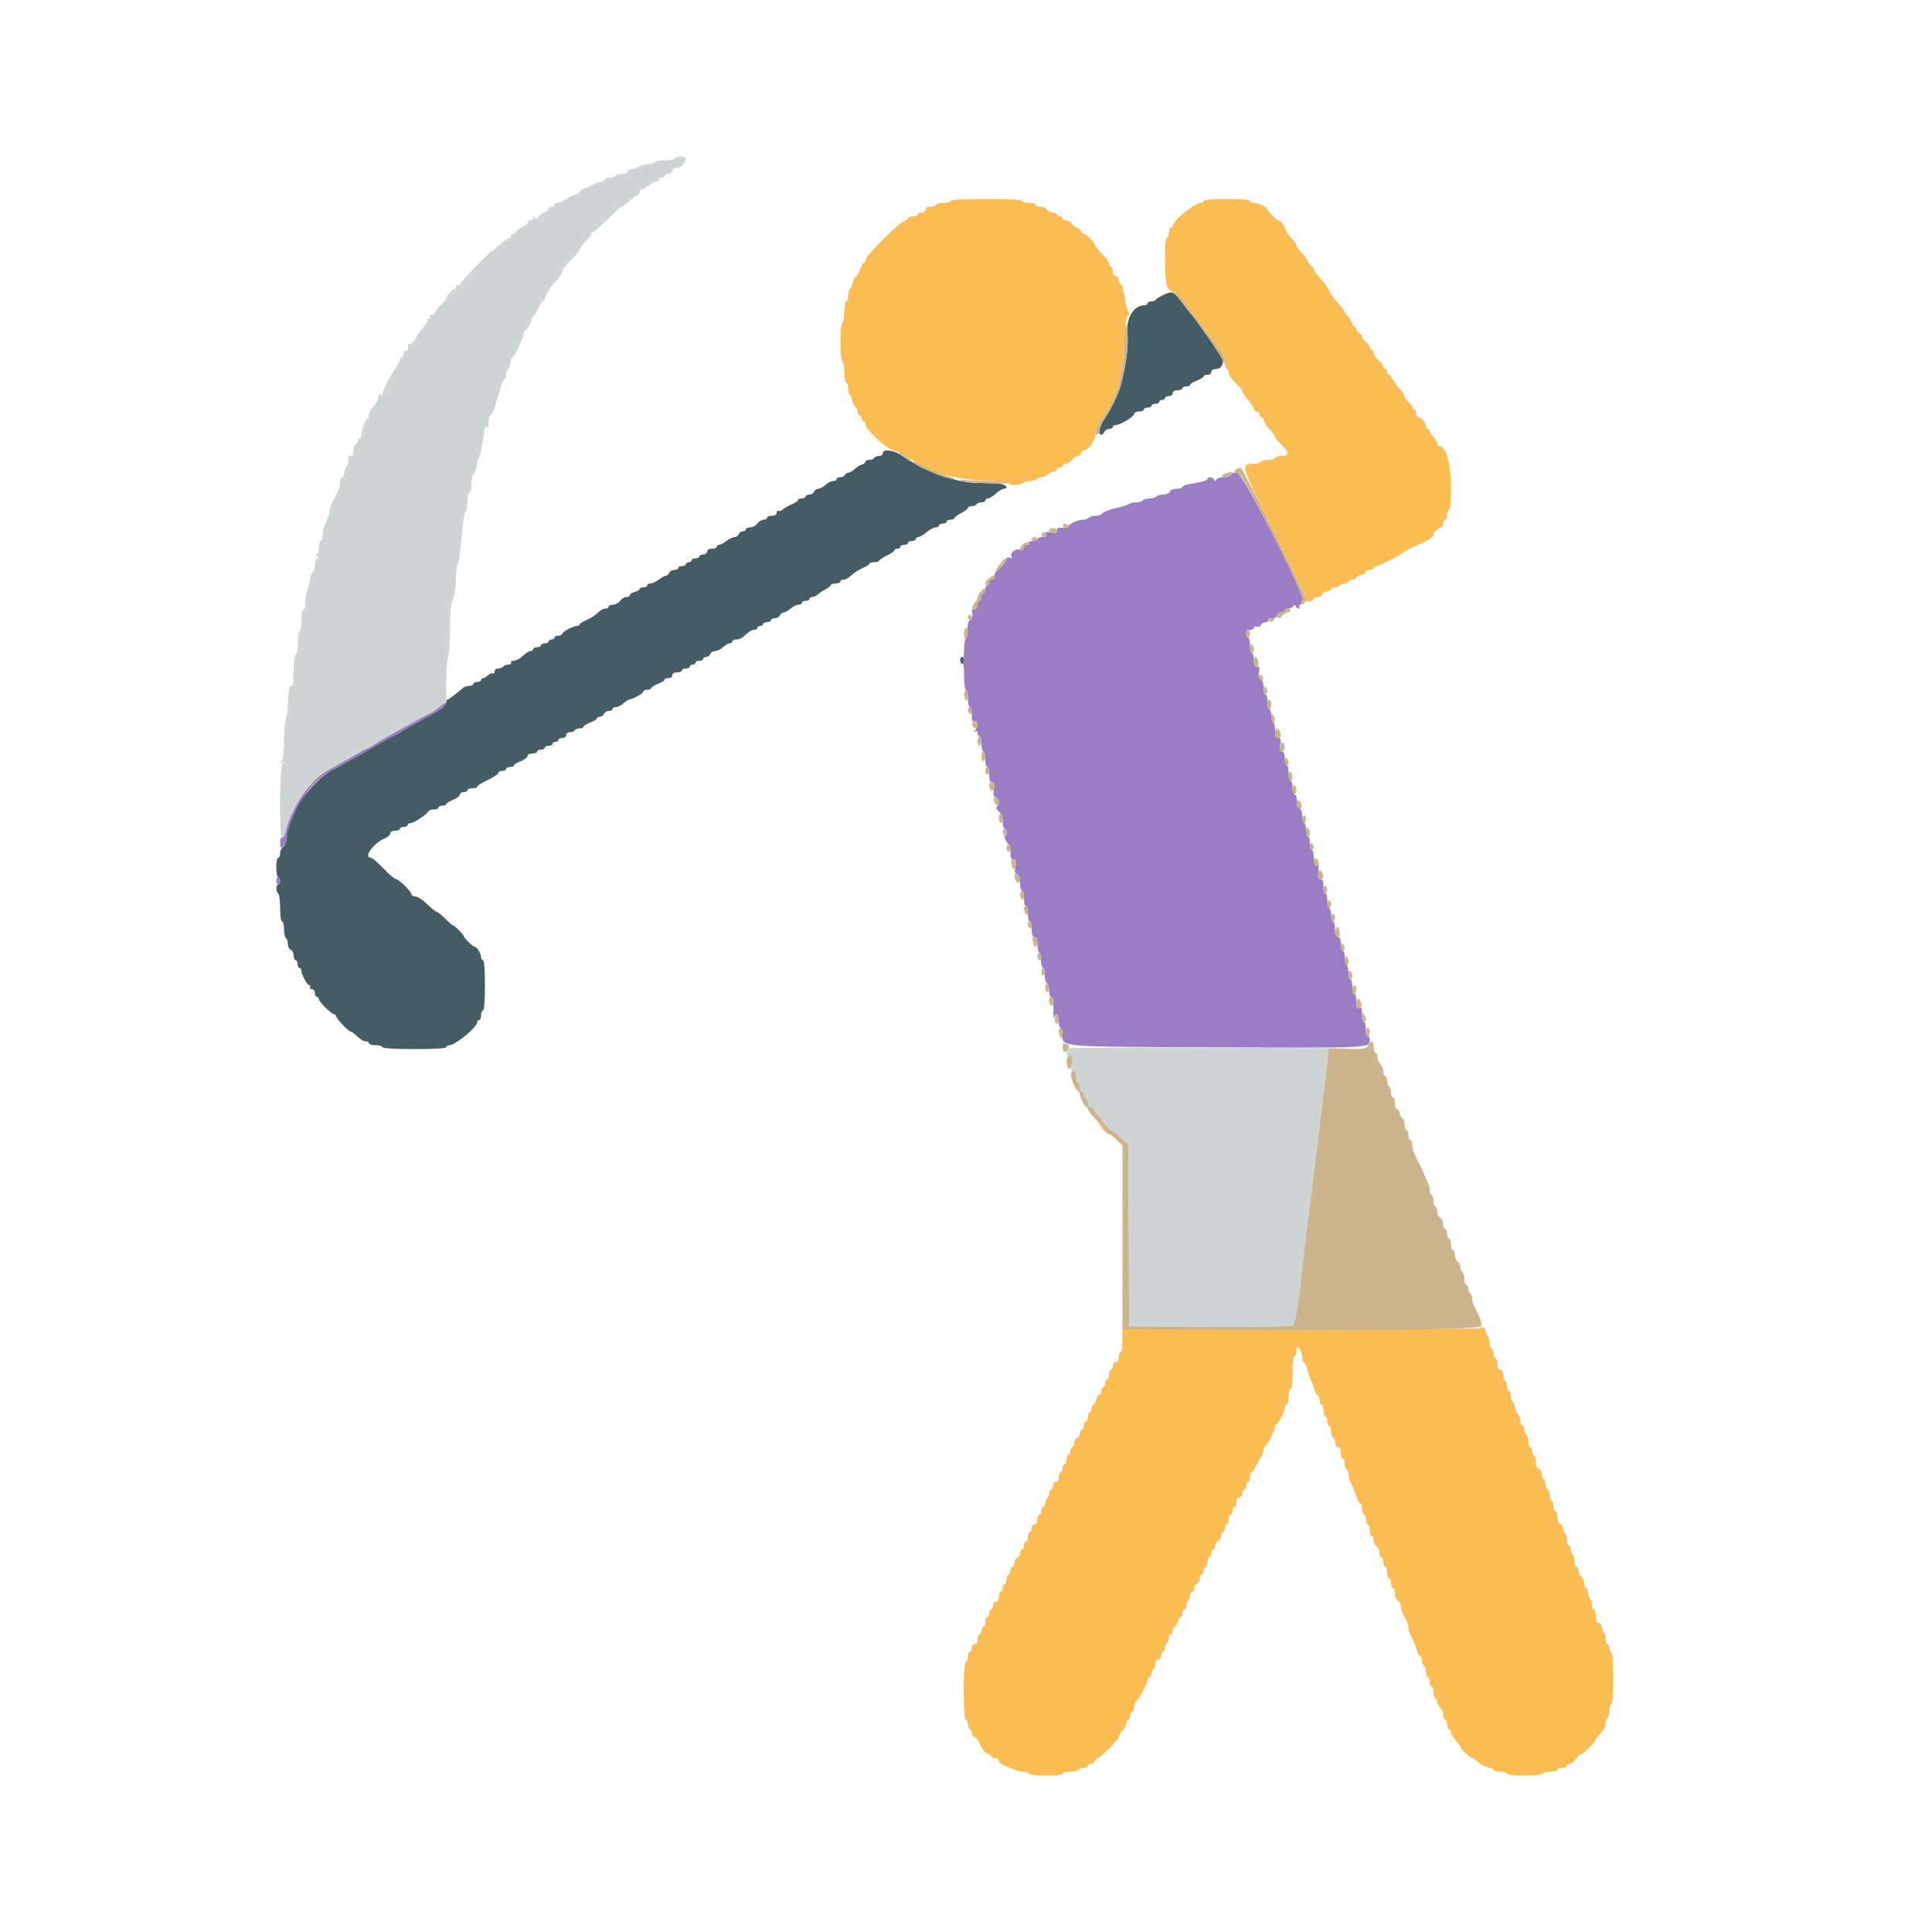 <svg id="svg" version="1.1" xmlns="http://www.w3.org/2000/svg" xmlns:xlink="http://www.w3.org/1999/xlink" width="400" height="400" viewBox="0, 0, 400,400"><g id="svgg"><path id="path0" d="M254.926 98.249 C 254.805 98.563,254.145 98.800,253.391 98.800 C 252.662 98.800,251.962 99.025,251.833 99.300 C 251.647 99.700,251.553 99.700,251.367 99.300 C 251.101 98.732,250.000 98.615,250.000 99.155 C 250.000 99.490,249.112 99.742,246.100 100.263 C 245.385 100.386,244.800 100.648,244.800 100.844 C 244.800 101.040,244.254 101.200,243.587 101.200 C 242.879 101.200,242.279 101.449,242.145 101.800 C 242.015 102.138,241.419 102.400,240.781 102.400 C 240.157 102.400,239.536 102.580,239.400 102.800 C 239.264 103.020,238.634 103.200,238.000 103.200 C 237.366 103.200,236.736 103.380,236.600 103.600 C 236.464 103.820,235.859 104.000,235.256 104.000 C 234.653 104.000,233.989 104.151,233.780 104.336 C 233.571 104.520,232.320 104.914,231.000 105.212 C 229.680 105.509,228.456 105.988,228.280 106.276 C 228.104 106.564,227.440 106.800,226.804 106.800 C 226.168 106.800,225.536 106.980,225.400 107.200 C 225.264 107.420,224.734 107.600,224.222 107.600 C 223.145 107.600,221.150 108.547,221.159 109.055 C 221.162 109.245,220.632 109.343,219.982 109.274 C 219.090 109.180,218.800 109.314,218.800 109.824 C 218.800 110.367,218.555 110.451,217.558 110.252 C 216.559 110.052,216.361 110.120,216.545 110.602 C 216.711 111.033,216.500 111.200,215.787 111.200 C 215.244 111.200,214.800 111.380,214.800 111.600 C 214.800 111.820,214.339 112.000,213.776 112.000 C 213.196 112.000,212.860 112.173,213.000 112.400 C 213.136 112.620,212.967 112.800,212.624 112.800 C 212.281 112.800,212.000 113.073,212.000 113.408 C 212.000 113.851,211.738 113.949,211.033 113.773 C 210.031 113.521,208.904 114.736,209.514 115.411 C 209.671 115.585,209.485 115.614,209.100 115.476 C 208.715 115.338,208.400 115.397,208.400 115.608 C 208.400 116.029,207.372 117.378,206.335 118.316 C 205.969 118.647,205.764 119.161,205.878 119.459 C 205.999 119.775,205.819 120.000,205.443 120.000 C 205.089 120.000,204.800 120.270,204.800 120.600 C 204.800 120.930,204.620 121.200,204.400 121.200 C 204.180 121.200,204.000 121.560,204.000 122.000 C 204.000 122.440,203.820 122.800,203.600 122.800 C 203.380 122.800,203.200 123.160,203.200 123.600 C 203.200 124.040,203.033 124.400,202.828 124.400 C 202.623 124.400,202.394 124.805,202.318 125.300 C 202.242 125.802,201.942 126.148,201.641 126.083 C 201.260 126.001,201.158 126.270,201.297 126.993 C 201.424 127.661,201.278 128.140,200.879 128.364 C 200.465 128.595,200.286 129.236,200.329 130.332 C 200.364 131.226,200.214 132.068,199.996 132.202 C 199.778 132.337,199.600 133.391,199.600 134.544 C 199.600 135.697,199.375 136.882,199.100 137.179 C 198.700 137.610,198.700 137.661,199.100 137.435 C 199.479 137.221,199.600 137.834,199.600 139.976 C 199.600 141.592,199.771 142.800,200.000 142.800 C 200.220 142.800,200.400 143.610,200.400 144.600 C 200.400 145.590,200.580 146.400,200.800 146.400 C 201.020 146.400,201.200 147.114,201.200 147.987 C 201.200 149.234,201.329 149.525,201.800 149.345 C 202.550 149.057,202.623 150.400,201.900 151.179 C 201.500 151.610,201.500 151.661,201.900 151.435 C 202.207 151.262,202.400 151.394,202.400 151.776 C 202.400 152.119,202.580 152.400,202.800 152.400 C 203.020 152.400,203.200 153.120,203.200 154.000 C 203.200 154.880,203.380 155.600,203.600 155.600 C 203.820 155.600,204.000 156.320,204.000 157.200 C 204.000 158.080,204.180 158.800,204.400 158.800 C 204.620 158.800,204.800 159.520,204.800 160.400 C 204.800 161.576,204.964 162.000,205.418 162.000 C 205.908 162.000,205.982 162.291,205.774 163.396 C 205.572 164.474,205.659 164.848,206.156 165.039 C 206.878 165.316,207.025 166.614,206.380 167.012 C 206.120 167.173,206.273 167.543,206.780 167.983 C 207.326 168.456,207.600 169.180,207.600 170.147 C 207.600 170.946,207.780 171.600,208.000 171.600 C 208.220 171.600,208.400 171.971,208.400 172.424 C 208.400 172.877,208.237 173.146,208.037 173.023 C 207.838 172.900,207.883 173.248,208.137 173.796 C 208.392 174.345,208.735 174.795,208.900 174.797 C 209.065 174.799,209.200 175.520,209.200 176.400 C 209.200 177.605,209.359 178.000,209.845 178.000 C 210.365 178.000,210.438 178.271,210.225 179.405 C 210.025 180.476,210.109 180.867,210.581 181.048 C 210.993 181.206,211.200 181.806,211.200 182.843 C 211.200 183.699,211.380 184.400,211.600 184.400 C 211.820 184.400,212.000 185.120,212.000 186.000 C 212.000 186.880,212.180 187.600,212.400 187.600 C 212.620 187.600,212.800 188.320,212.800 189.200 C 212.800 190.080,212.980 190.800,213.200 190.800 C 213.420 190.800,213.600 191.520,213.600 192.400 C 213.600 193.556,213.767 194.000,214.200 194.000 C 214.633 194.000,214.800 194.444,214.800 195.600 C 214.800 196.480,214.975 197.200,215.188 197.200 C 215.401 197.200,215.551 197.846,215.522 198.636 C 215.492 199.425,215.667 200.194,215.910 200.344 C 216.153 200.494,216.334 201.234,216.313 201.988 C 216.291 202.741,216.482 203.427,216.737 203.512 C 216.992 203.597,217.200 204.267,217.200 205.000 C 217.200 205.733,217.412 206.404,217.672 206.491 C 217.969 206.590,218.129 207.525,218.105 209.024 C 218.085 210.331,218.156 211.085,218.263 210.700 C 218.601 209.491,219.200 209.938,219.200 211.400 C 219.200 212.170,219.380 212.800,219.600 212.800 C 219.820 212.800,220.000 213.491,220.000 214.336 C 220.000 216.795,218.915 216.711,252.234 216.847 C 283.787 216.976,283.600 216.985,283.600 215.353 C 283.600 214.788,283.426 214.460,283.200 214.600 C 282.958 214.749,282.800 214.204,282.800 213.224 C 282.800 212.331,282.620 211.600,282.400 211.600 C 282.180 211.600,282.000 210.886,282.000 210.013 C 282.000 208.766,281.871 208.475,281.400 208.655 C 280.926 208.837,280.800 208.536,280.800 207.219 C 280.800 206.210,280.642 205.650,280.400 205.800 C 280.158 205.949,280.000 205.404,280.000 204.424 C 280.000 203.531,279.820 202.800,279.600 202.800 C 279.380 202.800,279.200 202.181,279.200 201.424 C 279.200 200.667,279.020 199.936,278.800 199.800 C 278.580 199.664,278.400 198.933,278.400 198.176 C 278.400 197.419,278.220 196.800,278.000 196.800 C 277.780 196.800,277.600 196.170,277.600 195.400 C 277.600 194.422,277.419 194.000,277.000 194.000 C 276.567 194.000,276.400 193.556,276.400 192.400 C 276.400 191.520,276.220 190.800,276.000 190.800 C 275.780 190.800,275.600 190.170,275.600 189.400 C 275.600 188.630,275.420 188.000,275.200 188.000 C 274.980 188.000,274.800 187.269,274.800 186.376 C 274.800 185.396,274.642 184.851,274.400 185.000 C 274.158 185.149,274.000 184.604,274.000 183.624 C 274.000 182.424,273.838 182.000,273.380 182.000 C 272.881 182.000,272.797 181.631,272.950 180.100 C 273.055 179.055,273.049 178.425,272.937 178.700 C 272.513 179.741,272.000 179.138,272.000 177.600 C 272.000 176.720,271.820 176.000,271.600 176.000 C 271.380 176.000,271.200 175.370,271.200 174.600 C 271.200 173.830,271.020 173.200,270.800 173.200 C 270.580 173.200,270.400 172.570,270.400 171.800 C 270.400 171.030,270.220 170.400,270.000 170.400 C 269.780 170.400,269.600 169.764,269.600 168.987 C 269.600 168.098,269.377 167.489,268.997 167.343 C 268.609 167.194,268.427 166.676,268.487 165.886 C 268.540 165.199,268.365 164.588,268.090 164.497 C 267.821 164.407,267.600 163.718,267.600 162.967 C 267.600 162.215,267.420 161.600,267.200 161.600 C 266.980 161.600,266.800 160.880,266.800 160.000 C 266.800 159.120,266.620 158.400,266.400 158.400 C 266.180 158.400,266.000 157.770,266.000 157.000 C 266.000 156.049,265.815 155.600,265.425 155.600 C 264.992 155.600,264.906 155.256,265.077 154.200 C 265.259 153.079,265.174 152.800,264.652 152.800 C 264.158 152.800,264.000 152.413,264.000 151.200 C 264.000 150.320,263.820 149.600,263.600 149.600 C 263.380 149.600,263.200 148.970,263.200 148.200 C 263.200 147.430,263.020 146.800,262.800 146.800 C 262.580 146.800,262.400 146.069,262.400 145.176 C 262.400 144.196,262.242 143.651,262.000 143.800 C 261.759 143.949,261.600 143.418,261.600 142.466 C 261.600 141.438,261.393 140.806,261.007 140.658 C 260.582 140.495,260.483 140.087,260.657 139.215 C 260.848 138.260,260.761 138.000,260.250 138.000 C 259.774 138.000,259.600 137.626,259.600 136.600 C 259.600 135.830,259.420 135.200,259.200 135.200 C 258.980 135.200,258.800 134.480,258.800 133.600 C 258.800 132.720,258.620 132.000,258.400 132.000 C 258.180 132.000,258.000 131.640,258.000 131.200 C 258.000 130.667,258.267 130.400,258.800 130.400 C 259.240 130.400,259.600 130.201,259.600 129.957 C 259.600 129.714,259.877 129.621,260.215 129.750 C 260.565 129.885,260.928 129.731,261.058 129.393 C 261.183 129.067,261.637 128.800,262.066 128.800 C 262.496 128.800,262.736 128.620,262.600 128.400 C 262.460 128.173,262.796 128.000,263.376 128.000 C 264.020 128.000,264.400 127.777,264.400 127.400 C 264.400 127.067,264.756 126.800,265.200 126.800 C 265.640 126.800,266.000 126.620,266.000 126.400 C 266.000 126.180,266.345 126.000,266.767 126.000 C 267.188 126.000,267.638 125.775,267.767 125.500 C 267.953 125.100,268.047 125.100,268.233 125.500 C 268.362 125.775,268.642 126.000,268.857 126.000 C 269.072 126.000,269.136 125.820,269.000 125.600 C 268.864 125.380,268.954 125.200,269.200 125.200 C 269.446 125.200,269.545 125.035,269.421 124.834 C 269.297 124.633,269.421 124.391,269.698 124.297 C 270.640 123.977,257.385 98.129,256.158 97.894 C 255.513 97.771,255.059 97.902,254.926 98.249 M90.815 146.439 C 90.053 147.078,89.306 147.600,89.154 147.600 C 89.001 147.600,87.735 148.255,86.338 149.055 C 84.942 149.855,82.630 151.143,81.200 151.917 C 79.770 152.691,78.122 153.657,77.538 154.062 C 76.954 154.468,76.392 154.800,76.290 154.800 C 76.134 154.800,73.349 156.348,67.600 159.629 C 64.004 161.682,60.112 167.528,59.021 172.516 C 58.886 173.130,58.602 173.525,58.388 173.393 C 58.169 173.257,58.000 173.699,58.000 174.410 C 58.000 176.411,58.921 175.617,59.438 173.170 C 60.659 167.388,64.267 161.902,68.251 159.771 C 69.103 159.315,70.700 158.435,71.800 157.815 C 72.900 157.195,74.601 156.238,75.579 155.687 C 76.557 155.137,78.230 154.172,79.297 153.543 C 80.363 152.914,81.321 152.400,81.426 152.400 C 81.530 152.400,82.287 151.980,83.108 151.466 C 83.929 150.952,86.040 149.760,87.800 148.817 C 90.904 147.154,92.742 145.803,92.378 145.450 C 92.280 145.355,91.577 145.800,90.815 146.439 M57.200 182.400 C 57.200 182.840,57.380 183.200,57.600 183.200 C 57.820 183.200,58.000 182.840,58.000 182.400 C 58.000 181.960,57.820 181.600,57.600 181.600 C 57.380 181.600,57.200 181.960,57.200 182.400 " stroke="none" fill="#9a7dc5" fill-rule="evenodd"></path><path id="path1" d="M240.800 61.097 C 240.030 61.470,239.340 61.916,239.267 62.088 C 239.193 62.259,238.788 62.400,238.367 62.400 C 237.945 62.400,237.600 62.580,237.600 62.800 C 237.600 63.020,237.322 63.200,236.983 63.200 C 234.746 63.200,233.146 65.757,233.416 68.899 C 233.649 71.620,233.199 75.233,232.076 79.649 C 231.615 81.460,230.166 84.485,228.712 86.672 C 227.593 88.355,227.247 90.000,228.013 90.000 C 228.239 90.000,228.529 89.730,228.655 89.400 C 228.782 89.070,229.226 88.800,229.643 88.800 C 230.059 88.800,230.400 88.620,230.400 88.400 C 230.400 88.180,230.653 88.000,230.962 88.000 C 231.906 88.000,234.800 86.285,234.800 85.726 C 234.800 85.432,235.241 85.200,235.800 85.200 C 236.350 85.200,236.800 85.020,236.800 84.800 C 236.800 84.580,237.160 84.400,237.600 84.400 C 238.040 84.400,238.400 84.220,238.400 84.000 C 238.400 83.780,238.760 83.600,239.200 83.600 C 239.640 83.600,240.000 83.420,240.000 83.200 C 240.000 82.980,240.270 82.800,240.600 82.800 C 240.930 82.800,241.200 82.620,241.200 82.400 C 241.200 82.180,241.560 82.000,242.000 82.000 C 242.444 82.000,242.800 81.733,242.800 81.400 C 242.800 81.027,243.178 80.800,243.800 80.800 C 244.350 80.800,244.800 80.620,244.800 80.400 C 244.800 80.180,245.160 80.000,245.600 80.000 C 246.040 80.000,246.400 79.854,246.400 79.675 C 246.400 79.496,247.030 79.102,247.800 78.800 C 248.570 78.498,249.200 78.104,249.200 77.925 C 249.200 77.746,249.560 77.600,250.000 77.600 C 250.444 77.600,250.800 77.333,250.800 77.000 C 250.800 76.634,251.173 76.400,251.757 76.400 C 252.680 76.400,253.200 75.744,253.200 74.580 C 253.200 74.146,247.310 65.670,246.404 64.800 C 246.289 64.690,245.664 63.880,245.014 63.000 C 242.982 60.248,242.759 60.147,240.800 61.097 M182.800 93.748 C 182.800 94.127,182.475 94.400,182.024 94.400 C 181.597 94.400,181.136 94.580,181.000 94.800 C 180.864 95.020,180.403 95.200,179.976 95.200 C 179.549 95.200,179.200 95.368,179.200 95.573 C 179.200 95.778,178.841 96.060,178.402 96.199 C 177.964 96.338,177.308 96.749,176.946 97.111 C 176.584 97.473,176.001 97.812,175.651 97.863 C 175.301 97.914,174.951 98.146,174.874 98.378 C 174.797 98.610,174.388 98.800,173.967 98.800 C 173.545 98.800,173.200 98.980,173.200 99.200 C 173.200 99.420,172.874 99.600,172.475 99.600 C 172.077 99.600,171.364 99.960,170.892 100.400 C 170.420 100.840,169.750 101.200,169.404 101.200 C 169.058 101.200,168.671 101.470,168.545 101.800 C 168.418 102.130,167.974 102.400,167.557 102.400 C 167.141 102.400,166.800 102.580,166.800 102.800 C 166.800 103.020,166.440 103.200,166.000 103.200 C 165.560 103.200,165.200 103.358,165.200 103.551 C 165.200 103.745,164.615 104.142,163.900 104.435 C 163.185 104.727,162.360 105.200,162.068 105.487 C 161.775 105.773,161.370 105.905,161.168 105.780 C 160.965 105.655,160.800 105.833,160.800 106.176 C 160.800 106.575,160.439 106.800,159.800 106.800 C 159.250 106.800,158.800 106.980,158.800 107.200 C 158.800 107.420,158.480 107.600,158.088 107.600 C 157.697 107.600,157.117 107.960,156.800 108.400 C 156.483 108.840,155.813 109.200,155.312 109.200 C 154.810 109.200,154.400 109.380,154.400 109.600 C 154.400 109.820,154.124 110.000,153.787 110.000 C 153.451 110.000,153.071 110.270,152.945 110.600 C 152.818 110.930,152.419 111.204,152.057 111.209 C 151.696 111.214,150.950 111.570,150.400 112.000 C 149.850 112.430,149.175 112.786,148.900 112.791 C 148.625 112.796,148.400 112.980,148.400 113.200 C 148.400 113.420,147.950 113.600,147.400 113.600 C 146.778 113.600,146.400 113.827,146.400 114.200 C 146.400 114.533,146.044 114.800,145.600 114.800 C 145.160 114.800,144.800 114.980,144.800 115.200 C 144.800 115.420,144.440 115.600,144.000 115.600 C 143.560 115.600,143.200 115.780,143.200 116.000 C 143.200 116.220,142.930 116.400,142.600 116.400 C 142.270 116.400,142.000 116.580,142.000 116.800 C 142.000 117.020,141.640 117.200,141.200 117.200 C 140.760 117.200,140.400 117.380,140.400 117.600 C 140.400 117.820,140.034 118.000,139.587 118.000 C 139.141 118.000,138.671 118.270,138.545 118.600 C 138.418 118.930,138.109 119.204,137.857 119.209 C 137.606 119.214,136.950 119.570,136.400 120.000 C 135.850 120.430,135.085 120.786,134.700 120.791 C 134.315 120.796,134.000 120.980,134.000 121.200 C 134.000 121.420,133.640 121.600,133.200 121.600 C 132.760 121.600,132.400 121.760,132.400 121.957 C 132.400 122.153,131.950 122.426,131.400 122.564 C 130.850 122.702,130.400 122.992,130.400 123.208 C 130.400 123.423,130.080 123.600,129.688 123.600 C 129.297 123.600,128.717 123.960,128.400 124.400 C 128.083 124.840,127.413 125.200,126.912 125.200 C 126.410 125.200,126.000 125.380,126.000 125.600 C 126.000 125.820,125.717 126.000,125.371 126.000 C 125.026 126.000,124.492 126.225,124.185 126.500 C 122.979 127.582,122.552 127.866,121.300 128.420 C 120.585 128.736,120.000 129.131,120.000 129.298 C 120.000 129.464,119.758 129.600,119.461 129.600 C 118.659 129.600,116.400 130.802,116.400 131.229 C 116.400 131.433,116.040 131.600,115.600 131.600 C 115.160 131.600,114.800 131.780,114.800 132.000 C 114.800 132.220,114.530 132.400,114.200 132.400 C 113.870 132.400,113.600 132.580,113.600 132.800 C 113.600 133.020,113.240 133.200,112.800 133.200 C 112.360 133.200,112.000 133.380,112.000 133.600 C 112.000 133.820,111.640 134.000,111.200 134.000 C 110.760 134.000,110.400 134.180,110.400 134.400 C 110.400 134.620,110.138 134.800,109.818 134.800 C 109.498 134.800,108.786 135.250,108.236 135.800 C 107.686 136.350,106.858 136.800,106.395 136.800 C 105.932 136.800,105.664 136.980,105.800 137.200 C 105.936 137.420,105.687 137.600,105.247 137.600 C 104.807 137.600,104.336 137.780,104.200 138.000 C 104.064 138.220,103.603 138.400,103.176 138.400 C 102.740 138.400,102.400 138.673,102.400 139.024 C 102.400 139.367,102.235 139.545,102.032 139.420 C 101.830 139.295,101.393 139.464,101.061 139.796 C 100.729 140.128,100.264 140.400,100.029 140.400 C 99.793 140.400,99.600 140.580,99.600 140.800 C 99.600 141.020,99.240 141.200,98.800 141.200 C 98.360 141.200,98.000 141.380,98.000 141.600 C 98.000 141.820,97.632 142.000,97.183 142.000 C 96.734 142.000,96.149 142.184,95.883 142.408 C 93.795 144.171,92.959 144.799,92.700 144.800 C 92.535 144.800,92.400 145.042,92.400 145.338 C 92.400 146.120,91.396 146.878,87.800 148.811 C 86.040 149.757,83.929 150.952,83.108 151.466 C 82.287 151.980,81.530 152.400,81.426 152.400 C 81.321 152.400,80.363 152.914,79.297 153.543 C 78.230 154.172,76.512 155.162,75.479 155.743 C 74.446 156.324,72.745 157.282,71.700 157.871 C 70.655 158.460,69.103 159.315,68.251 159.771 C 66.106 160.919,62.518 164.906,61.423 167.358 C 59.892 170.786,59.675 171.427,59.382 173.380 C 59.227 174.416,58.852 175.359,58.550 175.475 C 58.247 175.591,58.000 176.116,58.000 176.643 C 58.000 177.169,57.820 177.600,57.600 177.600 C 57.380 177.600,57.200 178.500,57.200 179.600 C 57.200 180.700,57.380 181.600,57.600 181.600 C 57.820 181.600,58.000 181.960,58.000 182.400 C 58.000 182.840,57.820 183.200,57.600 183.200 C 57.080 183.200,57.080 184.678,57.600 185.000 C 57.820 185.136,58.000 186.497,58.000 188.024 C 58.000 189.608,58.172 190.800,58.400 190.800 C 58.620 190.800,58.800 191.509,58.800 192.376 C 58.800 193.243,58.980 194.064,59.200 194.200 C 59.420 194.336,59.600 194.892,59.600 195.436 C 59.600 195.980,59.870 196.529,60.200 196.655 C 60.530 196.782,60.800 197.316,60.800 197.843 C 60.800 198.369,60.980 198.800,61.200 198.800 C 61.420 198.800,61.600 199.160,61.600 199.600 C 61.600 200.040,61.780 200.400,62.000 200.400 C 62.220 200.400,62.400 200.642,62.400 200.939 C 62.400 201.763,63.608 204.000,64.053 204.000 C 64.270 204.000,64.336 204.180,64.200 204.400 C 64.064 204.620,64.233 204.800,64.576 204.800 C 64.933 204.800,65.200 205.142,65.200 205.600 C 65.200 206.040,65.380 206.400,65.600 206.400 C 65.820 206.400,66.000 206.586,66.000 206.813 C 66.000 207.351,68.649 210.000,69.187 210.000 C 69.414 210.000,69.600 210.186,69.600 210.413 C 69.600 210.850,72.202 213.600,72.615 213.600 C 72.748 213.600,73.108 213.825,73.415 214.100 C 74.802 215.344,75.206 215.600,75.783 215.600 C 76.122 215.600,76.400 215.780,76.400 216.000 C 76.400 216.220,77.030 216.400,77.800 216.400 C 78.570 216.400,79.200 216.580,79.200 216.800 C 79.200 217.051,81.667 217.200,85.800 217.200 C 89.933 217.200,92.400 217.051,92.400 216.800 C 92.400 216.580,92.676 216.400,93.014 216.400 C 94.274 216.400,98.800 212.670,98.800 211.631 C 98.800 211.394,98.980 211.200,99.200 211.200 C 99.420 211.200,99.600 210.750,99.600 210.200 C 99.600 209.650,99.780 209.200,100.000 209.200 C 100.246 209.200,100.400 207.200,100.400 204.000 C 100.400 200.800,100.246 198.800,100.000 198.800 C 99.780 198.800,99.594 198.485,99.587 198.100 C 99.574 197.359,98.700 196.000,98.238 196.000 C 97.903 196.000,96.000 194.129,96.000 193.800 C 96.000 193.495,94.109 191.600,93.805 191.600 C 93.678 191.600,92.943 190.970,92.173 190.200 C 91.403 189.430,90.621 188.800,90.435 188.800 C 90.249 188.800,89.355 188.080,88.448 187.200 C 87.541 186.320,86.439 185.600,86.000 185.600 C 85.560 185.600,85.200 185.414,85.200 185.187 C 85.200 184.620,82.537 182.000,81.962 182.000 C 81.706 182.000,80.546 181.010,79.383 179.800 C 78.220 178.590,77.074 177.600,76.835 177.600 C 75.152 177.600,77.309 174.549,79.687 173.564 C 80.299 173.310,80.800 172.855,80.800 172.551 C 80.800 172.230,81.217 172.000,81.800 172.000 C 82.350 172.000,82.800 171.820,82.800 171.600 C 82.800 171.380,83.160 171.200,83.600 171.200 C 84.040 171.200,84.400 171.020,84.400 170.800 C 84.400 170.580,84.698 170.400,85.062 170.400 C 85.715 170.400,88.473 168.534,88.733 167.917 C 88.807 167.742,89.302 167.600,89.833 167.600 C 90.365 167.600,90.800 167.420,90.800 167.200 C 90.800 166.980,91.160 166.800,91.600 166.800 C 92.040 166.800,92.400 166.654,92.400 166.475 C 92.400 166.296,93.030 165.902,93.800 165.600 C 94.570 165.298,95.200 164.814,95.200 164.525 C 95.200 164.236,95.560 164.000,96.000 164.000 C 96.440 164.000,96.800 163.820,96.800 163.600 C 96.800 163.380,97.250 163.200,97.800 163.200 C 98.350 163.200,98.801 163.065,98.803 162.900 C 98.805 162.735,99.210 162.399,99.703 162.152 C 102.384 160.814,103.200 160.305,103.200 159.971 C 103.200 159.767,103.560 159.600,104.000 159.600 C 104.440 159.600,104.800 159.420,104.800 159.200 C 104.800 158.980,105.160 158.800,105.600 158.800 C 106.040 158.800,106.400 158.654,106.400 158.475 C 106.400 158.296,107.030 157.902,107.800 157.600 C 108.570 157.298,109.200 156.814,109.200 156.525 C 109.200 156.232,109.641 156.000,110.200 156.000 C 110.750 156.000,111.200 155.820,111.200 155.600 C 111.200 155.380,111.560 155.200,112.000 155.200 C 112.440 155.200,112.800 155.020,112.800 154.800 C 112.800 154.580,113.160 154.400,113.600 154.400 C 114.040 154.400,114.400 154.220,114.400 154.000 C 114.400 153.780,114.670 153.600,115.000 153.600 C 115.330 153.600,115.600 153.420,115.600 153.200 C 115.600 152.980,115.960 152.800,116.400 152.800 C 116.844 152.800,117.200 152.533,117.200 152.200 C 117.200 151.870,117.549 151.600,117.976 151.600 C 118.403 151.600,118.864 151.420,119.000 151.200 C 119.136 150.980,119.597 150.800,120.024 150.800 C 120.451 150.800,120.800 150.654,120.800 150.475 C 120.800 150.296,121.430 149.902,122.200 149.600 C 122.970 149.298,123.600 148.904,123.600 148.725 C 123.600 148.546,123.876 148.400,124.213 148.400 C 124.549 148.400,124.929 148.130,125.055 147.800 C 125.182 147.470,125.626 147.200,126.043 147.200 C 126.459 147.200,126.800 147.020,126.800 146.800 C 126.800 146.580,127.126 146.400,127.525 146.400 C 127.923 146.400,128.636 146.040,129.108 145.600 C 129.580 145.160,130.126 144.800,130.322 144.800 C 130.982 144.800,133.200 143.544,133.200 143.171 C 133.200 142.967,133.560 142.800,134.000 142.800 C 134.440 142.800,134.800 142.654,134.800 142.475 C 134.800 142.296,135.430 141.902,136.200 141.600 C 136.970 141.298,137.600 140.904,137.600 140.725 C 137.600 140.546,137.960 140.400,138.400 140.400 C 138.844 140.400,139.200 140.133,139.200 139.800 C 139.200 139.427,139.578 139.200,140.200 139.200 C 140.750 139.200,141.200 139.020,141.200 138.800 C 141.200 138.580,141.560 138.400,142.000 138.400 C 142.440 138.400,142.800 138.220,142.800 138.000 C 142.800 137.780,143.070 137.600,143.400 137.600 C 143.730 137.600,144.000 137.420,144.000 137.200 C 144.000 136.980,144.360 136.800,144.800 136.800 C 145.240 136.800,145.600 136.620,145.600 136.400 C 145.600 136.180,145.876 136.000,146.213 136.000 C 146.549 136.000,146.929 135.730,147.055 135.400 C 147.182 135.070,147.634 134.800,148.060 134.800 C 148.485 134.800,149.220 134.440,149.692 134.000 C 150.164 133.560,150.787 133.200,151.075 133.200 C 151.364 133.200,151.600 133.020,151.600 132.800 C 151.600 132.580,151.973 132.400,152.429 132.400 C 152.884 132.400,153.508 132.175,153.815 131.900 C 155.202 130.656,155.606 130.400,156.183 130.400 C 156.522 130.400,156.800 130.220,156.800 130.000 C 156.800 129.780,157.070 129.600,157.400 129.600 C 157.730 129.600,158.000 129.420,158.000 129.200 C 158.000 128.980,158.360 128.800,158.800 128.800 C 159.240 128.800,159.600 128.620,159.600 128.400 C 159.600 128.180,159.966 128.000,160.413 128.000 C 160.859 128.000,161.329 127.730,161.455 127.400 C 161.582 127.070,161.944 126.800,162.260 126.800 C 162.575 126.800,163.220 126.440,163.692 126.000 C 164.164 125.560,164.877 125.200,165.275 125.200 C 165.674 125.200,166.000 125.020,166.000 124.800 C 166.000 124.580,166.360 124.400,166.800 124.400 C 167.240 124.400,167.600 124.220,167.600 124.000 C 167.600 123.780,167.857 123.600,168.171 123.600 C 168.486 123.600,168.981 123.375,169.271 123.100 C 169.562 122.825,170.295 122.345,170.900 122.032 C 171.505 121.720,172.000 121.315,172.000 121.132 C 172.000 120.950,172.450 120.800,173.000 120.800 C 173.550 120.800,174.000 120.620,174.000 120.400 C 174.000 120.180,174.278 120.000,174.617 120.000 C 175.183 120.000,175.527 119.787,176.914 118.575 C 177.181 118.342,177.985 117.893,178.700 117.578 C 179.415 117.263,180.000 116.869,180.000 116.702 C 180.000 116.536,180.450 116.400,181.000 116.400 C 181.550 116.400,182.002 116.265,182.005 116.100 C 182.007 115.935,182.727 115.456,183.605 115.036 C 184.482 114.615,185.200 114.120,185.200 113.936 C 185.200 113.751,185.470 113.600,185.800 113.600 C 186.130 113.600,186.400 113.420,186.400 113.200 C 186.400 112.980,186.760 112.800,187.200 112.800 C 187.640 112.800,188.000 112.620,188.000 112.400 C 188.000 112.180,188.360 112.000,188.800 112.000 C 189.240 112.000,189.600 111.820,189.600 111.600 C 189.600 111.380,189.842 111.200,190.138 111.200 C 190.434 111.200,191.199 110.750,191.838 110.200 C 192.477 109.651,193.315 109.201,193.700 109.200 C 194.085 109.200,194.400 109.020,194.400 108.800 C 194.400 108.580,194.760 108.400,195.200 108.400 C 195.640 108.400,196.000 108.220,196.000 108.000 C 196.000 107.780,196.360 107.600,196.800 107.600 C 197.240 107.600,197.600 107.461,197.600 107.291 C 197.600 107.121,198.230 106.643,199.000 106.228 C 199.770 105.813,200.400 105.322,200.400 105.137 C 200.400 104.952,200.749 104.800,201.176 104.800 C 201.603 104.800,202.064 104.620,202.200 104.400 C 202.336 104.180,202.797 104.000,203.224 104.000 C 203.651 104.000,204.000 103.820,204.000 103.600 C 204.000 103.380,204.244 103.200,204.542 103.200 C 204.839 103.200,205.569 102.750,206.162 102.200 C 206.756 101.650,207.502 101.200,207.821 101.200 C 208.729 101.200,208.499 100.520,207.500 100.252 C 207.005 100.119,205.181 100.008,203.446 100.005 C 200.507 100.000,199.632 99.858,195.400 98.698 C 193.554 98.192,188.275 95.540,186.791 94.373 C 185.387 93.269,182.800 92.864,182.800 93.748 M198.800 136.576 C 198.800 137.467,199.426 137.644,199.492 136.772 C 199.524 136.348,199.381 136.000,199.175 136.000 C 198.969 136.000,198.800 136.259,198.800 136.576 " stroke="none" fill="#445c64" fill-rule="evenodd"></path><path id="path2" d="M139.800 32.800 C 139.664 33.020,138.674 33.200,137.600 33.200 C 136.526 33.200,135.536 33.380,135.400 33.600 C 135.264 33.820,134.659 34.000,134.056 34.000 C 133.453 34.000,132.789 34.169,132.580 34.375 C 132.371 34.582,131.660 34.829,131.000 34.924 C 130.340 35.020,129.845 35.301,129.900 35.549 C 129.957 35.804,129.489 36.000,128.824 36.000 C 128.177 36.000,127.536 36.180,127.400 36.400 C 127.264 36.620,126.713 36.800,126.176 36.800 C 125.639 36.800,125.200 36.980,125.200 37.200 C 125.200 37.420,124.921 37.600,124.580 37.600 C 124.239 37.600,123.384 37.905,122.680 38.278 C 121.976 38.651,121.143 39.000,120.830 39.053 C 120.516 39.106,120.102 39.431,119.910 39.775 C 119.718 40.119,119.254 40.404,118.880 40.409 C 118.506 40.414,117.750 40.770,117.200 41.200 C 116.650 41.630,115.885 41.986,115.500 41.991 C 115.115 41.996,114.800 42.180,114.800 42.400 C 114.800 42.620,114.524 42.800,114.187 42.800 C 113.851 42.800,113.471 43.070,113.345 43.400 C 113.218 43.730,112.903 44.000,112.646 44.000 C 112.388 44.000,111.920 44.356,111.606 44.791 C 111.187 45.373,110.954 45.452,110.724 45.091 C 110.479 44.706,110.411 44.708,110.406 45.100 C 110.403 45.375,110.119 45.600,109.776 45.600 C 109.433 45.600,109.252 45.760,109.373 45.956 C 109.494 46.152,108.965 46.610,108.196 46.975 C 107.428 47.339,106.800 47.809,106.800 48.019 C 106.800 48.228,106.519 48.400,106.176 48.400 C 105.833 48.400,105.664 48.580,105.800 48.800 C 105.936 49.020,105.859 49.200,105.628 49.200 C 105.209 49.200,104.131 49.984,102.740 51.300 C 102.333 51.685,101.914 52.000,101.808 52.000 C 101.458 52.000,95.200 58.523,95.200 58.888 C 95.200 59.086,95.020 59.136,94.800 59.000 C 94.580 58.864,94.400 59.063,94.400 59.443 C 94.400 59.823,94.286 60.019,94.147 59.880 C 93.895 59.629,92.400 61.274,92.400 61.803 C 92.400 61.955,91.860 62.583,91.200 63.200 C 90.540 63.817,90.000 64.519,90.000 64.760 C 90.000 65.002,89.719 65.200,89.376 65.200 C 89.033 65.200,88.864 65.380,89.000 65.600 C 89.136 65.820,89.027 66.000,88.757 66.000 C 88.487 66.000,88.372 66.105,88.500 66.234 C 88.708 66.441,88.313 67.050,87.000 68.545 C 86.780 68.795,86.345 69.495,86.032 70.100 C 85.720 70.705,85.225 71.200,84.932 71.200 C 84.640 71.200,84.421 71.335,84.447 71.500 C 84.573 72.297,84.360 72.822,84.000 72.600 C 83.780 72.464,83.600 72.723,83.600 73.176 C 83.600 73.629,83.420 74.000,83.200 74.000 C 82.980 74.000,82.800 74.197,82.800 74.438 C 82.800 74.679,82.466 75.354,82.057 75.938 C 80.726 77.840,79.200 80.813,79.194 81.514 C 79.189 82.041,79.110 82.077,78.850 81.668 C 78.611 81.291,78.441 81.494,78.268 82.362 C 78.133 83.037,77.657 83.901,77.211 84.283 C 76.765 84.665,76.400 85.418,76.400 85.956 C 76.400 86.493,76.278 86.812,76.130 86.663 C 75.830 86.363,74.816 88.998,74.806 90.100 C 74.803 90.485,74.620 90.800,74.400 90.800 C 74.180 90.800,74.000 91.070,74.000 91.400 C 74.000 91.730,73.820 92.000,73.600 92.000 C 73.380 92.000,73.200 92.540,73.200 93.200 C 73.200 94.036,73.005 94.400,72.557 94.400 C 72.176 94.400,72.000 94.624,72.126 94.950 C 72.242 95.253,72.081 95.993,71.768 96.596 C 71.456 97.198,71.200 97.941,71.200 98.246 C 71.200 98.551,71.020 98.800,70.800 98.800 C 70.580 98.800,70.400 99.252,70.400 99.805 C 70.400 100.799,70.309 101.051,69.094 103.400 C 68.752 104.060,68.477 104.690,68.482 104.800 C 68.507 105.305,67.429 108.641,67.133 108.980 C 66.950 109.189,66.800 109.954,66.800 110.680 C 66.800 111.406,66.620 112.000,66.400 112.000 C 66.180 112.000,66.000 112.630,66.000 113.400 C 66.000 114.250,65.804 114.802,65.500 114.806 C 65.167 114.810,65.200 114.942,65.600 115.200 C 66.000 115.458,66.033 115.590,65.700 115.594 C 65.399 115.598,65.200 116.143,65.200 116.967 C 65.200 117.718,65.006 118.398,64.768 118.477 C 64.531 118.556,64.241 119.336,64.125 120.211 C 64.009 121.085,63.753 122.103,63.557 122.474 C 63.361 122.844,63.200 123.890,63.200 124.797 C 63.200 125.795,63.042 126.350,62.800 126.200 C 62.552 126.047,62.400 126.774,62.400 128.110 C 62.400 129.296,62.265 130.402,62.100 130.567 C 61.735 130.932,61.713 131.080,61.650 133.624 C 61.623 134.737,61.447 135.553,61.260 135.437 C 61.073 135.322,60.873 136.526,60.815 138.114 C 60.757 139.701,60.700 141.225,60.688 141.500 C 60.676 141.775,60.465 142.000,60.218 142.000 C 59.935 142.000,59.727 143.143,59.654 145.096 C 59.591 146.799,59.394 148.374,59.217 148.596 C 59.040 148.818,58.862 150.795,58.822 152.989 C 58.779 155.364,58.557 157.217,58.275 157.566 C 57.889 158.044,57.912 158.091,58.400 157.818 C 58.888 157.545,58.907 157.583,58.500 158.021 C 57.882 158.687,57.778 173.016,58.388 173.393 C 58.602 173.525,58.886 173.130,59.021 172.516 C 60.112 167.528,64.002 161.685,67.600 159.628 C 68.872 158.902,73.258 156.423,75.600 155.108 C 76.590 154.552,79.984 152.635,83.142 150.848 C 86.300 149.062,89.004 147.600,89.151 147.600 C 89.298 147.600,90.089 147.047,90.909 146.371 L 92.400 145.142 92.400 140.794 C 92.400 138.403,92.562 136.347,92.761 136.224 C 92.959 136.102,93.147 133.442,93.178 130.313 C 93.218 126.366,93.383 124.531,93.718 124.319 C 93.983 124.150,94.043 124.009,93.851 124.006 C 93.659 124.003,93.680 123.775,93.898 123.500 C 94.116 123.225,94.329 121.656,94.371 120.012 C 94.413 118.369,94.597 116.839,94.779 116.612 C 94.962 116.386,95.222 114.940,95.358 113.400 C 95.850 107.813,96.080 106.193,96.437 105.820 C 96.637 105.611,96.800 104.666,96.800 103.720 C 96.800 102.774,96.980 102.000,97.200 102.000 C 97.420 102.000,97.600 101.212,97.600 100.249 C 97.600 99.286,97.831 98.306,98.113 98.072 C 98.395 97.838,98.671 97.063,98.725 96.350 C 98.779 95.637,98.977 94.861,99.165 94.627 C 99.484 94.226,99.703 93.196,100.262 89.452 C 100.424 88.368,100.597 88.068,100.840 88.452 C 101.073 88.819,101.190 88.504,101.194 87.500 C 101.197 86.675,101.359 86.000,101.554 86.000 C 101.894 86.000,102.484 84.384,103.638 80.300 C 103.933 79.255,104.315 78.400,104.487 78.400 C 104.659 78.400,104.800 77.965,104.800 77.433 C 104.800 76.902,104.978 76.407,105.197 76.333 C 105.415 76.260,105.634 75.705,105.684 75.100 C 105.734 74.495,105.918 74.000,106.094 74.000 C 106.269 74.000,106.702 73.325,107.055 72.500 C 107.409 71.675,107.856 70.687,108.049 70.305 C 108.242 69.923,108.400 69.421,108.400 69.189 C 108.400 68.957,108.760 68.380,109.200 67.908 C 109.640 67.436,110.000 66.732,110.000 66.344 C 110.000 65.957,110.236 65.496,110.523 65.320 C 110.811 65.144,111.283 64.415,111.572 63.700 C 111.861 62.985,112.236 62.400,112.405 62.400 C 112.575 62.400,112.815 61.995,112.940 61.500 C 113.179 60.551,114.009 59.346,115.500 57.781 C 115.995 57.261,116.400 56.570,116.400 56.245 C 116.400 55.919,117.197 54.876,118.170 53.927 C 119.144 52.977,119.999 51.932,120.070 51.604 C 120.142 51.276,120.695 50.529,121.300 49.943 C 121.905 49.358,122.400 48.681,122.400 48.440 C 122.400 48.198,122.540 48.045,122.712 48.100 C 122.883 48.155,124.234 46.985,125.713 45.500 C 127.192 44.015,128.541 42.800,128.712 42.800 C 128.882 42.800,129.613 42.260,130.336 41.600 C 131.058 40.940,131.818 40.400,132.025 40.400 C 132.231 40.400,132.400 40.130,132.400 39.800 C 132.400 39.470,132.636 39.200,132.925 39.200 C 133.213 39.200,133.836 38.840,134.308 38.400 C 134.780 37.960,135.444 37.600,135.783 37.600 C 136.122 37.600,136.400 37.420,136.400 37.200 C 136.400 36.980,136.670 36.800,137.000 36.800 C 137.330 36.800,137.600 36.620,137.600 36.400 C 137.600 36.180,137.960 36.000,138.400 36.000 C 138.844 36.000,139.200 35.733,139.200 35.400 C 139.200 35.054,139.562 34.800,140.056 34.800 C 140.935 34.800,141.965 33.787,141.987 32.900 C 142.002 32.307,140.157 32.223,139.800 32.800 M221.069 217.064 C 220.600 217.534,220.779 218.804,221.300 218.700 C 221.646 218.631,221.777 219.121,221.725 220.292 C 221.676 221.397,221.812 221.951,222.116 221.892 C 222.372 221.841,222.646 222.250,222.724 222.800 C 222.803 223.350,223.032 223.971,223.234 224.180 C 223.435 224.389,223.600 224.884,223.600 225.280 C 223.600 225.676,223.780 226.000,224.000 226.000 C 224.220 226.000,224.400 226.248,224.400 226.551 C 224.400 226.854,224.659 227.317,224.976 227.580 C 225.293 227.843,225.454 228.315,225.333 228.629 C 225.200 228.978,225.365 229.200,225.757 229.200 C 226.111 229.200,226.400 229.346,226.400 229.525 C 226.400 229.703,226.720 230.198,227.111 230.625 C 227.502 231.051,228.234 231.985,228.738 232.700 C 229.242 233.415,229.822 234.000,230.026 234.000 C 230.231 234.000,231.117 234.677,231.995 235.504 L 233.592 237.008 233.696 255.804 L 233.800 274.600 250.400 274.696 C 259.678 274.750,267.248 274.635,267.562 274.435 C 268.238 274.004,268.648 271.452,269.980 259.400 C 270.345 256.096,270.746 252.856,271.810 244.600 C 272.150 241.960,272.607 238.270,272.826 236.400 C 273.044 234.530,273.398 231.560,273.611 229.800 C 274.440 222.970,274.894 218.959,274.946 218.000 L 275.000 217.000 248.169 216.897 C 233.413 216.841,221.218 216.916,221.069 217.064 " stroke="none" fill="#cfd4d4" fill-rule="evenodd"></path><path id="path3" d="M196.800 41.600 C 196.800 41.820,196.181 42.000,195.424 42.000 C 194.667 42.000,193.936 42.180,193.800 42.400 C 193.664 42.620,193.113 42.800,192.576 42.800 C 191.975 42.800,191.600 43.031,191.600 43.400 C 191.600 43.733,191.244 44.000,190.800 44.000 C 190.360 44.000,190.000 44.180,190.000 44.400 C 190.000 44.620,189.550 44.800,189.000 44.800 C 188.450 44.800,188.000 44.968,188.000 45.173 C 188.000 45.378,187.617 45.668,187.150 45.816 C 186.012 46.177,179.200 53.006,179.200 53.786 C 179.200 54.124,179.056 54.400,178.880 54.400 C 178.705 54.400,178.333 55.030,178.054 55.800 C 177.776 56.570,177.394 57.200,177.206 57.200 C 177.018 57.200,176.745 57.738,176.601 58.395 C 176.457 59.053,176.172 59.694,175.969 59.819 C 175.766 59.945,175.600 60.577,175.600 61.224 C 175.600 61.871,175.420 62.400,175.200 62.400 C 174.980 62.400,174.800 63.390,174.800 64.600 C 174.800 65.810,174.620 66.800,174.400 66.800 C 174.160 66.800,174.000 68.400,174.000 70.800 C 174.000 73.200,174.160 74.800,174.400 74.800 C 174.620 74.800,174.800 75.790,174.800 77.000 C 174.800 78.210,174.980 79.200,175.200 79.200 C 175.420 79.200,175.600 79.729,175.600 80.376 C 175.600 81.023,175.780 81.664,176.000 81.800 C 176.220 81.936,176.400 82.384,176.400 82.795 C 176.400 83.206,176.670 83.813,177.000 84.143 C 177.330 84.473,177.600 85.026,177.600 85.371 C 177.600 85.717,177.780 86.000,178.000 86.000 C 178.220 86.000,178.400 86.270,178.400 86.600 C 178.400 86.930,178.580 87.200,178.800 87.200 C 179.020 87.200,179.200 87.494,179.200 87.854 C 179.200 88.938,183.675 93.035,185.190 93.338 C 185.929 93.486,187.088 94.016,187.767 94.517 C 191.876 97.550,197.265 99.234,203.700 99.498 C 206.505 99.612,208.800 99.862,208.800 100.053 C 208.800 100.537,211.497 100.490,211.800 100.000 C 211.936 99.780,212.566 99.600,213.200 99.600 C 213.834 99.600,214.464 99.420,214.600 99.200 C 214.736 98.980,215.184 98.800,215.595 98.800 C 216.006 98.800,216.613 98.530,216.943 98.200 C 217.273 97.870,217.826 97.600,218.171 97.600 C 218.517 97.600,218.800 97.420,218.800 97.200 C 218.800 96.980,219.070 96.800,219.400 96.800 C 219.730 96.800,220.000 96.620,220.000 96.400 C 220.000 96.180,220.320 96.000,220.712 96.000 C 221.103 96.000,221.683 95.640,222.000 95.200 C 222.317 94.760,222.813 94.400,223.101 94.400 C 223.389 94.400,223.729 94.130,223.855 93.800 C 223.982 93.470,224.255 93.200,224.461 93.200 C 225.376 93.200,226.800 91.188,226.800 89.896 C 226.800 89.078,227.202 88.018,227.832 87.178 C 231.033 82.903,232.394 78.485,232.748 71.228 C 232.947 67.165,233.178 65.407,233.532 65.289 C 233.853 65.182,233.901 64.957,233.664 64.661 C 233.461 64.407,233.192 63.570,233.066 62.800 C 232.581 59.824,232.296 58.800,231.955 58.800 C 231.760 58.800,231.600 58.440,231.600 58.000 C 231.600 57.556,231.333 57.200,231.000 57.200 C 230.627 57.200,230.400 56.822,230.400 56.200 C 230.400 55.650,230.220 55.200,230.000 55.200 C 229.780 55.200,229.600 54.915,229.600 54.567 C 229.600 54.218,228.970 53.321,228.200 52.574 C 227.430 51.826,226.800 51.076,226.800 50.907 C 226.799 50.383,224.933 48.400,224.441 48.400 C 224.185 48.400,223.871 48.130,223.745 47.800 C 223.618 47.470,223.303 47.200,223.046 47.200 C 222.788 47.200,222.317 46.840,222.000 46.400 C 221.683 45.960,221.103 45.600,220.712 45.600 C 220.320 45.600,220.000 45.420,220.000 45.200 C 220.000 44.980,219.730 44.800,219.400 44.800 C 219.070 44.800,218.800 44.620,218.800 44.400 C 218.800 44.180,218.462 44.000,218.049 44.000 C 217.636 44.000,217.074 43.730,216.800 43.400 C 216.526 43.070,215.874 42.800,215.351 42.800 C 214.828 42.800,214.400 42.620,214.400 42.400 C 214.400 42.180,213.770 42.000,213.000 42.000 C 212.230 42.000,211.600 41.820,211.600 41.600 C 211.600 41.348,208.867 41.200,204.200 41.200 C 199.533 41.200,196.800 41.348,196.800 41.600 M249.200 41.600 C 249.200 41.820,248.951 42.000,248.646 42.000 C 247.322 42.000,242.800 45.677,242.800 46.753 C 242.800 46.999,242.620 47.200,242.400 47.200 C 242.180 47.200,242.000 47.650,242.000 48.200 C 242.000 48.750,241.820 49.200,241.600 49.200 C 241.040 49.200,241.084 58.109,241.650 59.350 C 241.898 59.894,242.524 60.445,243.042 60.575 C 243.566 60.706,244.723 61.828,245.652 63.105 C 248.069 66.428,251.766 71.367,252.009 71.600 C 252.797 72.353,253.600 74.164,253.600 75.186 C 253.600 75.854,253.780 76.400,254.000 76.400 C 254.220 76.400,254.400 76.745,254.400 77.168 C 254.400 77.590,255.030 78.529,255.800 79.256 C 256.570 79.982,257.200 80.761,257.201 80.988 C 257.201 81.215,257.741 82.030,258.400 82.800 C 259.059 83.570,259.599 84.425,259.599 84.700 C 259.600 84.975,259.870 85.200,260.200 85.200 C 260.530 85.200,260.800 85.470,260.800 85.800 C 260.800 86.130,260.980 86.400,261.200 86.400 C 261.420 86.400,261.600 86.625,261.601 86.900 C 261.601 87.175,262.141 88.030,262.800 88.800 C 263.459 89.570,263.999 90.329,263.999 90.487 C 264.000 90.644,264.639 91.412,265.420 92.193 C 267.001 93.774,266.931 94.400,265.176 94.400 C 264.529 94.400,264.000 94.580,264.000 94.800 C 264.000 95.020,263.381 95.200,262.624 95.200 C 261.867 95.200,261.136 95.380,261.000 95.600 C 260.864 95.820,260.268 96.006,259.676 96.013 C 256.738 96.047,256.717 95.974,263.827 110.211 C 267.442 117.451,270.400 123.678,270.400 124.049 C 270.400 124.528,270.633 124.664,271.200 124.516 C 271.640 124.401,272.000 124.148,272.000 123.953 C 272.000 123.759,272.366 123.600,272.813 123.600 C 273.259 123.600,273.729 123.330,273.855 123.000 C 273.982 122.670,274.426 122.400,274.843 122.400 C 275.259 122.400,275.600 122.220,275.600 122.000 C 275.600 121.780,275.949 121.600,276.376 121.600 C 276.803 121.600,277.264 121.420,277.400 121.200 C 277.536 120.980,277.997 120.800,278.424 120.800 C 278.851 120.800,279.200 120.620,279.200 120.400 C 279.200 120.180,279.560 120.000,280.000 120.000 C 280.440 120.000,280.800 119.840,280.800 119.643 C 280.800 119.447,281.250 119.174,281.800 119.036 C 282.350 118.898,282.800 118.608,282.800 118.392 C 282.800 118.177,283.160 118.000,283.600 118.000 C 284.040 118.000,284.400 117.820,284.400 117.600 C 284.400 117.380,284.659 117.200,284.975 117.200 C 285.550 117.200,289.664 115.100,290.800 114.227 C 291.130 113.973,291.895 113.548,292.500 113.283 C 295.880 111.799,296.800 111.225,296.800 110.600 C 296.800 110.185,297.905 109.200,298.371 109.200 C 298.607 109.200,298.800 108.840,298.800 108.400 C 298.800 107.960,298.980 107.600,299.200 107.600 C 299.420 107.600,299.600 107.150,299.600 106.600 C 299.600 106.050,299.780 105.600,300.000 105.600 C 300.244 105.600,300.400 103.771,300.400 100.912 C 300.400 96.064,299.416 92.426,298.100 92.407 C 297.825 92.403,297.600 92.164,297.600 91.875 C 297.600 91.587,297.240 90.964,296.800 90.492 C 296.360 90.020,296.000 89.446,296.000 89.217 C 296.000 88.988,295.820 88.800,295.600 88.800 C 295.380 88.800,295.200 88.517,295.200 88.171 C 295.200 87.453,294.266 86.400,293.629 86.400 C 293.393 86.400,293.200 86.040,293.200 85.600 C 293.200 85.160,293.020 84.800,292.800 84.800 C 292.580 84.800,292.400 84.570,292.400 84.288 C 292.400 84.007,292.040 83.517,291.600 83.200 C 291.160 82.883,290.800 82.369,290.800 82.058 C 290.800 81.746,290.395 81.110,289.900 80.643 C 289.405 80.176,288.745 79.300,288.432 78.697 C 288.120 78.094,287.715 77.600,287.532 77.600 C 287.350 77.600,287.200 77.330,287.200 77.000 C 287.200 76.670,287.020 76.400,286.800 76.400 C 286.580 76.400,286.400 76.155,286.400 75.856 C 286.400 75.557,285.950 74.974,285.400 74.561 C 284.850 74.148,284.400 73.493,284.400 73.105 C 284.400 72.717,284.220 72.400,284.000 72.400 C 283.780 72.400,283.600 72.170,283.600 71.888 C 283.600 71.607,283.240 71.117,282.800 70.800 C 282.360 70.483,282.000 69.987,282.000 69.699 C 282.000 69.411,281.730 69.071,281.400 68.945 C 281.070 68.818,280.800 68.464,280.800 68.157 C 280.800 67.851,280.620 67.600,280.400 67.600 C 280.180 67.600,280.000 67.364,280.000 67.075 C 280.000 66.787,279.640 66.164,279.200 65.692 C 278.760 65.220,278.400 64.728,278.400 64.600 C 278.400 64.353,277.916 63.729,276.600 62.281 C 276.160 61.796,275.530 60.860,275.200 60.200 C 274.870 59.540,274.240 58.604,273.800 58.119 C 272.344 56.516,272.000 56.038,272.000 55.617 C 272.000 55.388,271.850 55.200,271.668 55.200 C 271.485 55.200,271.082 54.705,270.773 54.100 C 270.464 53.495,269.804 52.604,269.306 52.119 C 268.808 51.635,268.400 51.041,268.400 50.801 C 268.400 50.560,267.964 49.928,267.431 49.395 C 266.898 48.862,266.334 48.023,266.178 47.532 C 265.890 46.623,265.059 45.600,264.610 45.600 C 264.251 45.600,262.401 43.693,262.397 43.318 C 262.393 42.898,260.434 42.000,259.520 42.000 C 259.124 42.000,258.800 41.820,258.800 41.600 C 258.800 41.356,256.933 41.200,254.000 41.200 C 251.067 41.200,249.200 41.356,249.200 41.600 M228.034 233.447 C 228.565 234.133,229.080 234.623,229.179 234.535 C 229.277 234.447,228.843 233.886,228.213 233.288 L 227.069 232.200 228.034 233.447 M306.331 275.002 C 306.220 275.113,289.540 275.204,269.265 275.204 L 232.400 275.204 232.400 277.602 C 232.400 278.934,232.222 280.000,232.000 280.000 C 231.780 280.000,231.600 280.450,231.600 281.000 C 231.600 281.622,231.373 282.000,231.000 282.000 C 230.667 282.000,230.400 282.356,230.400 282.800 C 230.400 283.240,230.220 283.600,230.000 283.600 C 229.780 283.600,229.600 284.050,229.600 284.600 C 229.600 285.150,229.420 285.600,229.200 285.600 C 228.980 285.600,228.800 285.960,228.800 286.400 C 228.800 286.840,228.620 287.200,228.400 287.200 C 228.180 287.200,228.000 287.560,228.000 288.000 C 228.000 288.440,227.823 288.800,227.608 288.800 C 227.392 288.800,227.102 289.250,226.964 289.800 C 226.826 290.350,226.553 290.800,226.357 290.800 C 226.160 290.800,226.000 291.160,226.000 291.600 C 226.000 292.040,225.820 292.400,225.600 292.400 C 225.380 292.400,225.200 292.850,225.200 293.400 C 225.200 293.950,225.020 294.400,224.800 294.400 C 224.580 294.400,224.400 294.760,224.400 295.200 C 224.400 295.640,224.220 296.000,224.000 296.000 C 223.780 296.000,223.600 296.341,223.600 296.757 C 223.600 297.174,223.330 297.618,223.000 297.745 C 222.670 297.871,222.400 298.341,222.400 298.787 C 222.400 299.234,222.220 299.600,222.000 299.600 C 221.780 299.600,221.600 299.960,221.600 300.400 C 221.600 300.840,221.420 301.200,221.200 301.200 C 220.980 301.200,220.800 301.650,220.800 302.200 C 220.800 302.750,220.620 303.200,220.400 303.200 C 220.180 303.200,220.000 303.560,220.000 304.000 C 220.000 304.440,219.820 304.800,219.600 304.800 C 219.380 304.800,219.200 305.250,219.200 305.800 C 219.200 306.422,218.973 306.800,218.600 306.800 C 218.267 306.800,218.000 307.156,218.000 307.600 C 218.000 308.040,217.820 308.400,217.600 308.400 C 217.380 308.400,217.200 308.749,217.200 309.176 C 217.200 309.603,217.020 310.064,216.800 310.200 C 216.580 310.336,216.400 310.797,216.400 311.224 C 216.400 311.651,216.220 312.000,216.000 312.000 C 215.780 312.000,215.600 312.360,215.600 312.800 C 215.600 313.240,215.420 313.600,215.200 313.600 C 214.980 313.600,214.800 314.050,214.800 314.600 C 214.800 315.222,214.573 315.600,214.200 315.600 C 213.867 315.600,213.600 315.956,213.600 316.400 C 213.600 316.840,213.420 317.200,213.200 317.200 C 212.980 317.200,212.800 317.650,212.800 318.200 C 212.800 318.750,212.620 319.200,212.400 319.200 C 212.180 319.200,212.000 319.560,212.000 320.000 C 212.000 320.440,211.820 320.800,211.600 320.800 C 211.380 320.800,211.200 321.141,211.200 321.557 C 211.200 321.974,210.930 322.418,210.600 322.545 C 210.270 322.671,210.000 323.141,210.000 323.587 C 210.000 324.034,209.820 324.400,209.600 324.400 C 209.380 324.400,209.200 324.760,209.200 325.200 C 209.200 325.640,209.020 326.000,208.800 326.000 C 208.580 326.000,208.400 326.450,208.400 327.000 C 208.400 327.550,208.220 328.000,208.000 328.000 C 207.780 328.000,207.600 328.360,207.600 328.800 C 207.600 329.240,207.420 329.600,207.200 329.600 C 206.980 329.600,206.800 330.050,206.800 330.600 C 206.800 331.222,206.573 331.600,206.200 331.600 C 205.867 331.600,205.600 331.956,205.600 332.400 C 205.600 332.840,205.420 333.200,205.200 333.200 C 204.980 333.200,204.800 333.560,204.800 334.000 C 204.800 334.440,204.620 334.800,204.400 334.800 C 204.180 334.800,204.000 335.250,204.000 335.800 C 204.000 336.350,203.820 336.800,203.600 336.800 C 203.380 336.800,203.200 337.160,203.200 337.600 C 203.200 338.040,203.020 338.400,202.800 338.400 C 202.580 338.400,202.400 338.850,202.400 339.400 C 202.400 340.022,202.173 340.400,201.800 340.400 C 201.467 340.400,201.200 340.756,201.200 341.200 C 201.200 341.640,201.020 342.000,200.800 342.000 C 200.580 342.000,200.400 342.435,200.400 342.967 C 200.400 343.498,200.208 343.997,199.974 344.075 C 199.378 344.274,199.365 355.722,199.961 355.920 C 200.203 356.001,200.400 356.502,200.400 357.033 C 200.400 357.565,200.580 358.000,200.800 358.000 C 201.020 358.000,201.200 358.360,201.200 358.800 C 201.200 359.240,201.426 359.600,201.702 359.600 C 201.979 359.600,202.463 360.185,202.778 360.900 C 203.428 362.374,204.143 363.200,204.771 363.200 C 205.007 363.200,205.200 363.380,205.200 363.600 C 205.200 363.820,205.560 364.000,206.000 364.000 C 206.440 364.000,206.800 364.248,206.800 364.551 C 206.800 364.855,207.385 365.320,208.100 365.585 C 208.815 365.850,209.713 366.232,210.095 366.433 C 210.477 366.635,211.231 366.800,211.771 366.800 C 212.311 366.800,212.864 366.980,213.000 367.200 C 213.136 367.420,214.767 367.600,216.624 367.600 C 218.608 367.600,220.000 367.435,220.000 367.200 C 220.000 366.980,220.709 366.800,221.576 366.800 C 222.443 366.800,223.264 366.620,223.400 366.400 C 223.536 366.180,223.997 366.000,224.424 366.000 C 224.851 366.000,225.200 365.820,225.200 365.600 C 225.200 365.380,225.476 365.200,225.813 365.200 C 226.149 365.200,226.529 364.930,226.655 364.600 C 226.782 364.270,227.045 364.000,227.241 364.000 C 227.769 364.000,231.600 360.153,231.600 359.623 C 231.600 359.372,231.960 358.780,232.400 358.308 C 232.840 357.836,233.200 357.123,233.200 356.725 C 233.200 356.326,233.380 356.000,233.600 356.000 C 233.820 356.000,234.000 355.640,234.000 355.200 C 234.000 354.760,234.180 354.400,234.400 354.400 C 234.620 354.400,234.800 353.965,234.800 353.433 C 234.800 352.902,234.953 352.407,235.139 352.333 C 235.622 352.144,237.600 348.488,237.600 347.786 C 237.600 347.464,237.780 347.200,238.000 347.200 C 238.220 347.200,238.400 346.840,238.400 346.400 C 238.400 345.960,238.580 345.600,238.800 345.600 C 239.020 345.600,239.200 345.150,239.200 344.600 C 239.200 343.978,239.427 343.600,239.800 343.600 C 240.133 343.600,240.400 343.244,240.400 342.800 C 240.400 342.360,240.580 342.000,240.800 342.000 C 241.020 342.000,241.200 341.651,241.200 341.224 C 241.200 340.797,241.380 340.336,241.600 340.200 C 241.820 340.064,242.000 339.603,242.000 339.176 C 242.000 338.749,242.180 338.400,242.400 338.400 C 242.620 338.400,242.800 338.040,242.800 337.600 C 242.800 337.160,242.977 336.800,243.192 336.800 C 243.408 336.800,243.698 336.350,243.836 335.800 C 243.974 335.250,244.247 334.800,244.443 334.800 C 244.640 334.800,244.800 334.440,244.800 334.000 C 244.800 333.560,244.980 333.200,245.200 333.200 C 245.420 333.200,245.600 332.851,245.600 332.424 C 245.600 331.997,245.780 331.536,246.000 331.400 C 246.220 331.264,246.400 330.803,246.400 330.376 C 246.400 329.949,246.580 329.600,246.800 329.600 C 247.020 329.600,247.200 329.259,247.200 328.843 C 247.200 328.426,247.470 327.982,247.800 327.855 C 248.130 327.729,248.400 327.259,248.400 326.813 C 248.400 326.366,248.580 326.000,248.800 326.000 C 249.020 326.000,249.200 325.640,249.200 325.200 C 249.200 324.760,249.380 324.400,249.600 324.400 C 249.820 324.400,250.000 323.950,250.000 323.400 C 250.000 322.850,250.180 322.400,250.400 322.400 C 250.620 322.400,250.800 322.040,250.800 321.600 C 250.800 321.160,250.980 320.800,251.200 320.800 C 251.420 320.800,251.600 320.459,251.600 320.043 C 251.600 319.626,251.870 319.182,252.200 319.055 C 252.530 318.929,252.800 318.459,252.800 318.013 C 252.800 317.566,252.980 317.200,253.200 317.200 C 253.420 317.200,253.600 316.840,253.600 316.400 C 253.600 315.960,253.780 315.600,254.000 315.600 C 254.220 315.600,254.400 315.150,254.400 314.600 C 254.400 314.050,254.580 313.600,254.800 313.600 C 255.020 313.600,255.200 313.240,255.200 312.800 C 255.200 312.360,255.380 312.000,255.600 312.000 C 255.820 312.000,256.000 311.550,256.000 311.000 C 256.000 310.378,256.227 310.000,256.600 310.000 C 256.933 310.000,257.200 309.644,257.200 309.200 C 257.200 308.760,257.380 308.400,257.600 308.400 C 257.820 308.400,258.000 308.040,258.000 307.600 C 258.000 307.160,258.180 306.800,258.400 306.800 C 258.620 306.800,258.800 306.350,258.800 305.800 C 258.800 305.250,258.959 304.800,259.153 304.800 C 259.348 304.800,259.616 304.485,259.749 304.100 C 259.882 303.715,260.340 302.860,260.766 302.200 C 261.193 301.540,261.555 300.700,261.571 300.333 C 261.587 299.967,261.735 299.607,261.900 299.533 C 262.332 299.341,264.000 296.028,264.000 295.362 C 264.000 295.053,264.147 294.800,264.326 294.800 C 264.724 294.800,266.000 292.199,266.000 291.386 C 266.000 291.064,266.180 290.800,266.400 290.800 C 266.620 290.800,266.800 290.080,266.800 289.200 C 266.800 288.320,266.980 287.600,267.200 287.600 C 267.435 287.600,267.600 286.200,267.600 284.200 C 267.600 282.200,267.765 280.800,268.000 280.800 C 268.220 280.800,268.400 280.328,268.400 279.751 C 268.400 278.864,268.493 278.779,269.000 279.200 C 269.330 279.474,269.600 280.216,269.600 280.849 C 269.600 281.482,269.741 282.000,269.913 282.000 C 270.085 282.000,270.471 282.855,270.771 283.900 C 271.071 284.945,271.445 285.980,271.603 286.200 C 271.761 286.420,272.008 287.095,272.152 287.700 C 272.297 288.305,272.592 288.800,272.808 288.800 C 273.023 288.800,273.200 289.250,273.200 289.800 C 273.200 290.350,273.380 290.800,273.600 290.800 C 273.820 290.800,274.000 291.340,274.000 292.000 C 274.000 292.660,274.180 293.200,274.400 293.200 C 274.620 293.200,274.800 293.650,274.800 294.200 C 274.800 294.750,274.980 295.200,275.200 295.200 C 275.420 295.200,275.600 295.740,275.600 296.400 C 275.600 297.060,275.780 297.600,276.000 297.600 C 276.220 297.600,276.400 298.050,276.400 298.600 C 276.400 299.222,276.627 299.600,277.000 299.600 C 277.400 299.600,277.600 300.000,277.600 300.800 C 277.600 301.460,277.780 302.000,278.000 302.000 C 278.220 302.000,278.400 302.439,278.400 302.976 C 278.400 303.513,278.580 304.064,278.800 304.200 C 279.020 304.336,279.200 304.799,279.200 305.229 C 279.200 305.659,279.359 306.323,279.553 306.705 C 280.124 307.828,280.731 309.334,281.002 310.300 C 281.140 310.795,281.422 311.200,281.627 311.200 C 281.832 311.200,282.000 311.740,282.000 312.400 C 282.000 313.060,282.180 313.600,282.400 313.600 C 282.620 313.600,282.800 314.050,282.800 314.600 C 282.800 315.150,282.980 315.600,283.200 315.600 C 283.420 315.600,283.600 316.140,283.600 316.800 C 283.600 317.460,283.780 318.000,284.000 318.000 C 284.220 318.000,284.400 318.431,284.400 318.957 C 284.400 319.484,284.670 320.018,285.000 320.145 C 285.330 320.271,285.600 320.831,285.600 321.387 C 285.600 321.944,285.780 322.400,286.000 322.400 C 286.220 322.400,286.400 322.850,286.400 323.400 C 286.400 323.950,286.580 324.400,286.800 324.400 C 287.020 324.400,287.200 324.940,287.200 325.600 C 287.200 326.260,287.380 326.800,287.600 326.800 C 287.820 326.800,288.000 327.250,288.000 327.800 C 288.000 328.350,288.180 328.800,288.400 328.800 C 288.620 328.800,288.800 329.321,288.800 329.957 C 288.800 330.617,289.058 331.213,289.400 331.345 C 289.730 331.471,290.000 331.943,290.000 332.393 C 290.000 332.843,290.208 333.613,290.462 334.105 C 291.434 335.984,291.600 336.407,291.600 337.000 C 291.600 337.336,291.759 337.923,291.953 338.305 C 292.524 339.428,293.131 340.934,293.402 341.900 C 293.540 342.395,293.822 342.800,294.027 342.800 C 294.232 342.800,294.400 343.250,294.400 343.800 C 294.400 344.350,294.580 344.800,294.800 344.800 C 295.020 344.800,295.200 345.340,295.200 346.000 C 295.200 346.660,295.380 347.200,295.600 347.200 C 295.820 347.200,296.000 347.650,296.000 348.200 C 296.000 348.750,296.180 349.200,296.400 349.200 C 296.620 349.200,296.800 349.740,296.800 350.400 C 296.800 351.060,296.980 351.600,297.200 351.600 C 297.420 351.600,297.600 351.938,297.600 352.351 C 297.600 352.764,297.870 353.326,298.200 353.600 C 298.530 353.874,298.800 354.526,298.800 355.049 C 298.800 355.572,298.980 356.000,299.200 356.000 C 299.420 356.000,299.600 356.450,299.600 357.000 C 299.600 357.550,299.780 358.000,300.000 358.000 C 300.220 358.000,300.400 358.278,300.400 358.617 C 300.400 358.957,300.850 359.720,301.400 360.313 C 301.950 360.907,302.400 361.553,302.400 361.749 C 302.400 362.158,304.446 363.999,304.900 364.000 C 305.065 364.000,305.566 364.366,306.012 364.813 C 306.459 365.259,307.359 365.732,308.013 365.863 C 308.666 365.993,309.200 366.257,309.200 366.450 C 309.200 366.643,309.830 366.800,310.600 366.800 C 311.370 366.800,312.000 366.980,312.000 367.200 C 312.000 367.437,313.459 367.600,315.576 367.600 C 317.543 367.600,319.264 367.420,319.400 367.200 C 319.536 366.980,320.267 366.800,321.024 366.800 C 321.781 366.800,322.400 366.620,322.400 366.400 C 322.400 366.180,322.850 366.000,323.400 366.000 C 323.950 366.000,324.400 365.820,324.400 365.600 C 324.400 365.380,324.645 365.200,324.944 365.200 C 325.243 365.200,325.826 364.750,326.239 364.200 C 326.652 363.650,327.133 363.200,327.308 363.200 C 327.678 363.200,330.400 360.545,330.400 360.185 C 330.400 360.052,330.625 359.692,330.900 359.385 C 332.174 357.965,332.400 357.581,332.400 356.840 C 332.400 356.404,332.580 355.936,332.800 355.800 C 333.020 355.664,333.200 354.933,333.200 354.176 C 333.200 353.419,333.380 352.800,333.600 352.800 C 333.846 352.800,334.000 350.808,334.000 347.624 C 334.000 344.604,333.833 342.344,333.600 342.200 C 333.380 342.064,333.200 341.603,333.200 341.176 C 333.200 340.749,333.020 340.400,332.800 340.400 C 332.580 340.400,332.400 339.871,332.400 339.224 C 332.400 338.577,332.220 337.936,332.000 337.800 C 331.780 337.664,331.600 337.203,331.600 336.776 C 331.600 336.349,331.330 336.000,331.000 336.000 C 330.581 336.000,330.400 335.578,330.400 334.600 C 330.400 333.830,330.220 333.200,330.000 333.200 C 329.780 333.200,329.600 332.761,329.600 332.224 C 329.600 331.687,329.420 331.136,329.200 331.000 C 328.980 330.864,328.800 330.313,328.800 329.776 C 328.800 329.239,328.620 328.800,328.400 328.800 C 328.180 328.800,328.000 328.372,328.000 327.849 C 328.000 327.326,327.730 326.674,327.400 326.400 C 327.070 326.126,326.800 325.564,326.800 325.151 C 326.800 324.738,326.620 324.400,326.400 324.400 C 326.180 324.400,326.000 323.871,326.000 323.224 C 326.000 322.577,325.820 321.936,325.600 321.800 C 325.380 321.664,325.200 321.203,325.200 320.776 C 325.200 320.349,325.020 320.000,324.800 320.000 C 324.580 320.000,324.400 319.471,324.400 318.824 C 324.400 318.177,324.220 317.536,324.000 317.400 C 323.780 317.264,323.600 316.823,323.600 316.419 C 323.600 316.016,323.330 315.582,323.000 315.455 C 322.649 315.321,322.400 314.721,322.400 314.013 C 322.400 313.346,322.220 312.800,322.000 312.800 C 321.780 312.800,321.600 312.361,321.600 311.824 C 321.600 311.287,321.420 310.736,321.200 310.600 C 320.980 310.464,320.800 309.913,320.800 309.376 C 320.800 308.839,320.620 308.400,320.400 308.400 C 320.180 308.400,320.000 307.961,320.000 307.424 C 320.000 306.887,319.820 306.336,319.600 306.200 C 319.380 306.064,319.200 305.598,319.200 305.164 C 319.200 304.730,318.930 304.271,318.600 304.145 C 318.262 304.015,318.000 303.419,318.000 302.781 C 318.000 302.157,317.820 301.536,317.600 301.400 C 317.380 301.264,317.200 300.803,317.200 300.376 C 317.200 299.949,317.020 299.600,316.800 299.600 C 316.580 299.600,316.400 299.071,316.400 298.424 C 316.400 297.777,316.220 297.136,316.000 297.000 C 315.780 296.864,315.600 296.403,315.600 295.976 C 315.600 295.549,315.420 295.200,315.200 295.200 C 314.980 295.200,314.800 294.763,314.800 294.229 C 314.800 293.694,314.530 292.987,314.200 292.657 C 313.870 292.327,313.600 291.695,313.600 291.252 C 313.600 290.809,313.420 290.336,313.200 290.200 C 312.980 290.064,312.800 289.513,312.800 288.976 C 312.800 288.439,312.620 288.000,312.400 288.000 C 312.180 288.000,312.000 287.561,312.000 287.024 C 312.000 286.487,311.820 285.936,311.600 285.800 C 311.380 285.664,311.200 285.113,311.200 284.576 C 311.200 283.975,310.969 283.600,310.600 283.600 C 310.200 283.600,310.000 283.200,310.000 282.400 C 310.000 281.740,309.820 281.200,309.600 281.200 C 309.380 281.200,309.200 280.750,309.200 280.200 C 309.200 279.650,309.020 279.200,308.800 279.200 C 308.580 279.200,308.400 278.671,308.400 278.024 C 308.400 277.377,308.220 276.736,308.000 276.600 C 307.780 276.464,307.600 276.003,307.600 275.576 C 307.600 274.867,306.819 274.514,306.331 275.002 " stroke="none" fill="#fcbc54" fill-rule="evenodd"></path><path id="path4" d="M243.216 60.878 C 243.555 61.165,244.364 62.120,245.014 63.000 C 245.664 63.880,246.292 64.690,246.411 64.800 C 247.363 65.686,253.054 73.994,253.253 74.788 C 253.493 75.752,253.508 75.757,253.553 74.886 C 253.593 74.109,252.731 72.279,252.005 71.600 C 251.733 71.346,246.447 64.227,245.248 62.499 C 244.751 61.784,243.952 61.009,243.472 60.777 C 242.733 60.420,242.694 60.436,243.216 60.878 M232.719 71.600 C 232.426 78.418,231.009 82.935,227.832 87.178 C 226.787 88.573,226.468 90.000,227.200 90.000 C 227.420 90.000,227.600 89.627,227.600 89.172 C 227.600 88.717,228.100 87.592,228.712 86.672 C 230.166 84.485,231.615 81.460,232.076 79.649 C 233.436 74.299,233.837 70.038,233.228 67.400 C 233.055 66.649,232.864 68.220,232.719 71.600 M187.186 94.650 C 187.872 95.227,188.527 95.607,188.640 95.493 C 188.852 95.282,186.691 93.600,186.208 93.600 C 186.060 93.600,186.500 94.072,187.186 94.650 M189.200 95.760 C 189.200 96.406,195.930 99.204,197.400 99.169 C 197.840 99.159,197.300 98.870,196.200 98.527 C 195.100 98.183,193.212 97.430,192.005 96.851 C 189.110 95.465,189.200 95.500,189.200 95.760 M256.100 97.065 C 255.330 97.376,255.508 98.000,256.367 98.000 C 257.338 98.000,270.526 124.016,269.698 124.297 C 269.421 124.391,269.299 124.636,269.425 124.841 C 269.756 125.376,270.400 124.872,270.402 124.076 C 270.404 123.264,257.250 96.786,256.867 96.832 C 256.720 96.849,256.375 96.954,256.100 97.065 M254.200 97.885 C 252.876 98.204,252.535 98.800,253.677 98.800 C 254.248 98.800,254.818 98.530,254.945 98.200 C 255.071 97.870,255.136 97.621,255.087 97.646 C 255.039 97.672,254.640 97.779,254.200 97.885 M199.000 99.537 C 200.050 100.006,208.800 100.357,208.800 99.930 C 208.800 99.748,207.135 99.598,205.100 99.596 C 203.065 99.593,200.680 99.499,199.800 99.385 C 198.664 99.239,198.432 99.283,199.000 99.537 M220.087 108.862 C 220.295 109.485,221.190 109.594,221.221 109.000 C 221.233 108.780,220.942 108.538,220.575 108.462 C 220.158 108.375,219.975 108.525,220.087 108.862 M217.400 109.533 C 216.955 109.979,217.246 110.400,218.000 110.400 C 218.440 110.400,218.800 110.160,218.800 109.867 C 218.800 109.354,217.814 109.120,217.400 109.533 M215.810 110.384 C 215.471 110.933,215.771 111.345,216.362 111.142 C 216.604 111.058,216.635 110.776,216.437 110.457 C 216.187 110.055,216.025 110.036,215.810 110.384 M213.600 111.600 C 213.600 111.820,213.870 112.000,214.200 112.000 C 214.530 112.000,214.800 111.820,214.800 111.600 C 214.800 111.380,214.530 111.200,214.200 111.200 C 213.870 111.200,213.600 111.380,213.600 111.600 M211.896 112.580 C 211.139 113.133,210.958 114.000,211.600 114.000 C 211.820 114.000,212.000 113.743,212.000 113.429 C 212.000 113.115,212.315 112.796,212.700 112.720 C 213.085 112.644,213.218 112.466,212.996 112.326 C 212.773 112.186,212.278 112.300,211.896 112.580 M206.718 117.196 C 206.122 118.057,205.872 118.671,206.161 118.560 C 206.451 118.448,206.923 117.917,207.211 117.379 C 207.499 116.840,207.885 116.400,208.068 116.400 C 208.250 116.400,208.400 116.220,208.400 116.000 C 208.400 115.216,207.784 115.654,206.718 117.196 M204.700 119.757 C 203.938 120.335,203.759 121.200,204.400 121.200 C 204.620 121.200,204.800 120.930,204.800 120.600 C 204.800 120.270,205.070 120.000,205.400 120.000 C 205.730 120.000,206.000 119.820,206.000 119.600 C 206.000 119.061,205.544 119.116,204.700 119.757 M203.097 122.395 C 202.714 122.843,202.400 123.418,202.400 123.673 C 202.400 123.928,202.112 124.455,201.761 124.843 C 201.409 125.232,201.242 125.744,201.388 125.981 C 201.769 126.597,202.400 126.094,202.400 125.176 C 202.400 124.749,202.580 124.400,202.800 124.400 C 203.020 124.400,203.200 124.055,203.200 123.633 C 203.200 123.212,203.407 122.798,203.660 122.713 C 203.913 122.629,204.047 122.340,203.957 122.071 C 203.848 121.744,203.561 121.853,203.097 122.395 M266.000 126.400 C 266.000 126.620,265.640 126.800,265.200 126.800 C 264.756 126.800,264.400 127.067,264.400 127.400 C 264.400 127.730,264.558 128.000,264.751 128.000 C 264.944 128.000,265.326 127.730,265.600 127.400 C 265.874 127.070,266.346 126.800,266.649 126.800 C 266.952 126.800,267.200 126.620,267.200 126.400 C 267.200 126.180,266.930 126.000,266.600 126.000 C 266.270 126.000,266.000 126.180,266.000 126.400 M200.400 127.800 C 200.400 128.167,200.594 128.402,200.830 128.323 C 201.067 128.244,201.260 128.009,201.260 127.800 C 201.260 127.591,201.067 127.356,200.830 127.277 C 200.594 127.198,200.400 127.433,200.400 127.800 M262.720 128.480 C 263.093 128.853,263.307 128.853,263.680 128.480 C 264.053 128.107,263.947 128.000,263.200 128.000 C 262.453 128.000,262.347 128.107,262.720 128.480 M199.600 131.224 C 199.600 131.937,199.767 132.344,200.000 132.200 C 200.220 132.064,200.400 131.513,200.400 130.976 C 200.400 130.439,200.220 130.000,200.000 130.000 C 199.780 130.000,199.600 130.551,199.600 131.224 M258.000 131.200 C 258.000 131.640,258.180 132.000,258.400 132.000 C 258.620 132.000,258.800 131.640,258.800 131.200 C 258.800 130.760,258.620 130.400,258.400 130.400 C 258.180 130.400,258.000 130.760,258.000 131.200 M258.800 134.176 C 258.800 134.739,258.980 135.200,259.200 135.200 C 259.420 135.200,259.600 134.851,259.600 134.424 C 259.600 133.997,259.420 133.536,259.200 133.400 C 258.973 133.260,258.800 133.596,258.800 134.176 M259.600 137.000 C 259.600 137.577,259.830 138.000,260.145 138.000 C 260.510 138.000,260.626 137.671,260.498 137.000 C 260.393 136.450,260.148 136.000,259.953 136.000 C 259.759 136.000,259.600 136.450,259.600 137.000 M260.475 140.025 C 260.571 140.314,260.886 140.629,261.175 140.725 C 261.475 140.825,261.625 140.675,261.525 140.375 C 261.429 140.086,261.114 139.771,260.825 139.675 C 260.525 139.575,260.375 139.725,260.475 140.025 M261.600 143.000 C 261.600 143.596,261.772 143.941,262.000 143.800 C 262.220 143.664,262.400 143.304,262.400 143.000 C 262.400 142.696,262.220 142.336,262.000 142.200 C 261.772 142.059,261.600 142.404,261.600 143.000 M199.600 143.776 C 199.600 144.313,199.780 144.864,200.000 145.000 C 200.233 145.144,200.400 144.737,200.400 144.024 C 200.400 143.351,200.220 142.800,200.000 142.800 C 199.780 142.800,199.600 143.239,199.600 143.776 M262.400 145.800 C 262.400 146.350,262.580 146.800,262.800 146.800 C 263.020 146.800,263.200 146.350,263.200 145.800 C 263.200 145.250,263.020 144.800,262.800 144.800 C 262.580 144.800,262.400 145.250,262.400 145.800 M200.400 146.976 C 200.400 147.293,200.580 147.664,200.800 147.800 C 201.020 147.936,201.200 147.677,201.200 147.224 C 201.200 146.771,201.020 146.400,200.800 146.400 C 200.580 146.400,200.400 146.659,200.400 146.976 M263.206 148.500 C 263.203 149.105,263.380 149.600,263.600 149.600 C 264.106 149.600,264.106 148.783,263.600 148.000 C 263.298 147.532,263.211 147.643,263.206 148.500 M201.400 149.600 C 201.108 150.072,201.487 150.800,202.024 150.800 C 202.231 150.800,202.400 150.440,202.400 150.000 C 202.400 149.156,201.818 148.924,201.400 149.600 M264.000 151.800 C 264.000 152.422,264.227 152.800,264.600 152.800 C 265.246 152.800,265.341 152.434,264.957 151.433 C 264.584 150.459,264.000 150.683,264.000 151.800 M202.400 153.400 C 202.400 153.950,202.580 154.400,202.800 154.400 C 203.020 154.400,203.200 153.950,203.200 153.400 C 203.200 152.850,203.020 152.400,202.800 152.400 C 202.580 152.400,202.400 152.850,202.400 153.400 M265.200 153.944 C 265.200 154.159,265.091 154.619,264.957 154.967 C 264.798 155.382,264.935 155.600,265.357 155.600 C 266.063 155.600,266.252 154.203,265.600 153.800 C 265.380 153.664,265.200 153.729,265.200 153.944 M203.200 156.600 C 203.200 157.150,203.380 157.600,203.600 157.600 C 203.820 157.600,204.000 157.150,204.000 156.600 C 204.000 156.050,203.820 155.600,203.600 155.600 C 203.380 155.600,203.200 156.050,203.200 156.600 M266.000 157.576 C 266.000 158.029,266.180 158.400,266.400 158.400 C 266.620 158.400,266.800 158.141,266.800 157.824 C 266.800 157.507,266.620 157.136,266.400 157.000 C 266.180 156.864,266.000 157.123,266.000 157.576 M204.000 159.600 C 204.000 160.040,204.180 160.400,204.400 160.400 C 204.620 160.400,204.800 160.040,204.800 159.600 C 204.800 159.160,204.620 158.800,204.400 158.800 C 204.180 158.800,204.000 159.160,204.000 159.600 M266.800 160.576 C 266.800 161.139,266.980 161.600,267.200 161.600 C 267.420 161.600,267.600 161.251,267.600 160.824 C 267.600 160.397,267.420 159.936,267.200 159.800 C 266.973 159.660,266.800 159.996,266.800 160.576 M204.800 162.367 C 204.800 163.358,205.314 164.064,205.650 163.534 C 206.175 162.704,206.060 162.000,205.400 162.000 C 205.070 162.000,204.800 162.165,204.800 162.367 M267.600 163.376 C 267.600 163.939,267.780 164.400,268.000 164.400 C 268.220 164.400,268.400 164.051,268.400 163.624 C 268.400 163.197,268.220 162.736,268.000 162.600 C 267.773 162.460,267.600 162.796,267.600 163.376 M205.741 165.693 C 205.814 166.169,206.082 166.627,206.337 166.712 C 207.027 166.942,206.898 165.323,206.205 165.057 C 205.771 164.891,205.645 165.064,205.741 165.693 M268.400 166.324 C 268.400 166.759,268.668 167.217,268.995 167.343 C 269.429 167.509,269.555 167.336,269.459 166.707 C 269.290 165.600,268.400 165.278,268.400 166.324 M206.800 169.400 C 206.800 169.950,206.980 170.400,207.200 170.400 C 207.420 170.400,207.600 169.950,207.600 169.400 C 207.600 168.850,207.420 168.400,207.200 168.400 C 206.980 168.400,206.800 168.850,206.800 169.400 M269.600 169.600 C 269.600 170.040,269.780 170.400,270.000 170.400 C 270.220 170.400,270.400 170.040,270.400 169.600 C 270.400 169.160,270.220 168.800,270.000 168.800 C 269.780 168.800,269.600 169.160,269.600 169.600 M270.400 172.176 C 270.400 172.739,270.580 173.200,270.800 173.200 C 271.020 173.200,271.200 172.851,271.200 172.424 C 271.200 171.997,271.020 171.536,270.800 171.400 C 270.573 171.260,270.400 171.596,270.400 172.176 M207.600 172.176 C 207.600 172.493,207.780 172.864,208.000 173.000 C 208.220 173.136,208.400 172.877,208.400 172.424 C 208.400 171.971,208.220 171.600,208.000 171.600 C 207.780 171.600,207.600 171.859,207.600 172.176 M271.200 175.176 C 271.200 175.629,271.380 176.000,271.600 176.000 C 271.820 176.000,272.000 175.741,272.000 175.424 C 272.000 175.107,271.820 174.736,271.600 174.600 C 271.380 174.464,271.200 174.723,271.200 175.176 M208.400 175.600 C 208.400 176.040,208.580 176.400,208.800 176.400 C 209.020 176.400,209.200 176.040,209.200 175.600 C 209.200 175.160,209.020 174.800,208.800 174.800 C 208.580 174.800,208.400 175.160,208.400 175.600 M272.000 178.324 C 272.000 178.759,272.239 179.206,272.530 179.318 C 272.876 179.451,273.039 179.230,272.999 178.684 C 272.919 177.607,272.000 177.276,272.000 178.324 M209.357 178.633 C 209.491 178.981,209.600 179.441,209.600 179.656 C 209.600 179.871,209.780 179.936,210.000 179.800 C 210.652 179.397,210.463 178.000,209.757 178.000 C 209.335 178.000,209.198 178.218,209.357 178.633 M273.073 180.261 C 272.565 180.769,272.796 182.000,273.400 182.000 C 273.730 182.000,273.997 181.775,273.994 181.500 C 273.985 180.755,273.385 179.948,273.073 180.261 M210.000 181.180 C 210.000 181.861,210.488 182.800,210.843 182.800 C 211.447 182.800,211.238 181.300,210.600 181.055 C 210.270 180.929,210.000 180.985,210.000 181.180 M274.000 184.200 C 274.000 184.796,274.172 185.141,274.400 185.000 C 274.620 184.864,274.800 184.504,274.800 184.200 C 274.800 183.896,274.620 183.536,274.400 183.400 C 274.172 183.259,274.000 183.604,274.000 184.200 M211.200 185.176 C 211.200 185.603,211.380 186.064,211.600 186.200 C 211.827 186.340,212.000 186.004,212.000 185.424 C 212.000 184.861,211.820 184.400,211.600 184.400 C 211.380 184.400,211.200 184.749,211.200 185.176 M274.800 187.200 C 274.800 187.640,274.980 188.000,275.200 188.000 C 275.420 188.000,275.600 187.640,275.600 187.200 C 275.600 186.760,275.420 186.400,275.200 186.400 C 274.980 186.400,274.800 186.760,274.800 187.200 M212.006 188.100 C 212.020 189.242,212.788 189.826,212.794 188.700 C 212.797 188.095,212.620 187.600,212.400 187.600 C 212.180 187.600,212.003 187.825,212.006 188.100 M275.600 190.000 C 275.600 190.440,275.780 190.800,276.000 190.800 C 276.220 190.800,276.400 190.440,276.400 190.000 C 276.400 189.560,276.220 189.200,276.000 189.200 C 275.780 189.200,275.600 189.560,275.600 190.000 M212.800 191.376 C 212.800 191.693,212.980 192.064,213.200 192.200 C 213.420 192.336,213.600 192.077,213.600 191.624 C 213.600 191.171,213.420 190.800,213.200 190.800 C 212.980 190.800,212.800 191.059,212.800 191.376 M276.400 193.000 C 276.400 193.594,276.629 194.000,276.965 194.000 C 277.287 194.000,277.472 193.699,277.395 193.300 C 277.322 192.915,277.247 192.465,277.231 192.300 C 277.149 191.498,276.400 192.129,276.400 193.000 M213.757 194.633 C 213.891 194.981,214.000 195.431,214.000 195.633 C 214.000 195.835,214.180 196.000,214.400 196.000 C 214.620 196.000,214.800 195.550,214.800 195.000 C 214.800 194.348,214.576 194.000,214.157 194.000 C 213.735 194.000,213.598 194.218,213.757 194.633 M277.600 195.976 C 277.600 196.429,277.780 196.800,278.000 196.800 C 278.220 196.800,278.400 196.541,278.400 196.224 C 278.400 195.907,278.220 195.536,278.000 195.400 C 277.780 195.264,277.600 195.523,277.600 195.976 M214.800 198.000 C 214.800 198.440,214.980 198.800,215.200 198.800 C 215.420 198.800,215.600 198.440,215.600 198.000 C 215.600 197.560,215.420 197.200,215.200 197.200 C 214.980 197.200,214.800 197.560,214.800 198.000 M278.400 198.776 C 278.400 199.203,278.580 199.664,278.800 199.800 C 279.027 199.940,279.200 199.604,279.200 199.024 C 279.200 198.461,279.020 198.000,278.800 198.000 C 278.580 198.000,278.400 198.349,278.400 198.776 M215.600 201.200 C 215.600 201.640,215.780 202.000,216.000 202.000 C 216.220 202.000,216.400 201.640,216.400 201.200 C 216.400 200.760,216.220 200.400,216.000 200.400 C 215.780 200.400,215.600 200.760,215.600 201.200 M279.200 201.776 C 279.200 202.339,279.380 202.800,279.600 202.800 C 279.820 202.800,280.000 202.451,280.000 202.024 C 280.000 201.597,279.820 201.136,279.600 201.000 C 279.373 200.860,279.200 201.196,279.200 201.776 M216.400 204.376 C 216.400 204.803,216.580 205.264,216.800 205.400 C 217.027 205.540,217.200 205.204,217.200 204.624 C 217.200 204.061,217.020 203.600,216.800 203.600 C 216.580 203.600,216.400 203.949,216.400 204.376 M280.000 205.024 C 280.000 205.604,280.173 205.940,280.400 205.800 C 280.620 205.664,280.800 205.203,280.800 204.776 C 280.800 204.349,280.620 204.000,280.400 204.000 C 280.180 204.000,280.000 204.461,280.000 205.024 M217.200 207.176 C 217.200 207.603,217.365 208.055,217.566 208.179 C 218.004 208.450,218.357 207.603,218.098 206.900 C 217.813 206.123,217.200 206.311,217.200 207.176 M280.800 207.800 C 280.800 208.788,281.342 209.141,281.778 208.436 C 282.067 207.968,281.624 206.800,281.157 206.800 C 280.961 206.800,280.800 207.250,280.800 207.800 M282.006 210.500 C 282.003 211.105,282.180 211.600,282.400 211.600 C 282.906 211.600,282.906 210.783,282.400 210.000 C 282.098 209.532,282.011 209.643,282.006 210.500 M218.400 211.000 C 218.400 211.550,218.580 212.000,218.800 212.000 C 219.020 212.000,219.200 211.550,219.200 211.000 C 219.200 210.450,219.020 210.000,218.800 210.000 C 218.580 210.000,218.400 210.450,218.400 211.000 M219.206 213.500 C 219.209 213.885,219.387 214.470,219.600 214.800 C 219.894 215.255,219.989 215.086,219.994 214.100 C 219.997 213.385,219.820 212.800,219.600 212.800 C 219.380 212.800,219.203 213.115,219.206 213.500 M282.800 213.824 C 282.800 214.404,282.973 214.740,283.200 214.600 C 283.420 214.464,283.600 214.003,283.600 213.576 C 283.600 213.149,283.420 212.800,283.200 212.800 C 282.980 212.800,282.800 213.261,282.800 213.824 M283.270 216.437 C 282.788 217.209,282.449 217.263,278.874 217.137 L 275.000 217.000 274.955 218.000 C 274.914 218.922,274.655 221.199,273.611 229.800 C 273.398 231.560,273.044 234.530,272.826 236.400 C 272.607 238.270,272.150 241.960,271.810 244.600 C 270.746 252.856,270.345 256.096,269.980 259.400 C 268.648 271.452,268.238 274.004,267.562 274.435 C 267.248 274.635,259.678 274.750,250.400 274.696 L 233.800 274.600 233.696 255.804 L 233.592 237.008 231.995 235.504 C 231.117 234.677,230.231 234.000,230.026 234.000 C 229.822 234.000,229.242 233.415,228.738 232.700 C 228.234 231.985,227.502 231.051,227.111 230.625 C 226.720 230.198,226.400 229.703,226.400 229.525 C 226.400 229.346,226.111 229.200,225.757 229.200 C 225.365 229.200,225.200 228.978,225.333 228.629 C 225.454 228.315,225.293 227.843,224.976 227.580 C 224.659 227.317,224.400 226.854,224.400 226.551 C 224.400 226.248,224.220 226.000,224.000 226.000 C 223.780 226.000,223.600 225.651,223.600 225.224 C 223.600 224.797,223.420 224.336,223.200 224.200 C 222.980 224.064,222.800 223.524,222.800 223.000 C 222.800 221.840,222.090 221.301,221.745 222.199 C 221.488 222.869,222.765 225.987,223.300 225.995 C 223.465 225.998,223.600 226.234,223.600 226.520 C 223.600 227.256,224.541 229.193,224.900 229.197 C 225.065 229.199,225.200 229.387,225.200 229.615 C 225.200 229.844,226.100 230.969,227.200 232.115 C 228.299 233.262,229.199 234.335,229.200 234.500 C 229.200 234.665,229.374 234.800,229.586 234.800 C 229.799 234.800,230.519 235.334,231.186 235.987 L 232.400 237.173 232.400 256.182 L 232.400 275.192 250.300 275.296 C 287.427 275.512,306.403 275.257,306.678 274.540 C 306.895 273.975,306.566 273.059,305.156 270.305 C 304.960 269.923,304.800 269.259,304.800 268.829 C 304.800 268.399,304.620 267.936,304.400 267.800 C 304.180 267.664,304.000 267.203,304.000 266.776 C 304.000 266.349,303.820 266.000,303.600 266.000 C 303.380 266.000,303.200 265.471,303.200 264.824 C 303.200 264.177,303.020 263.536,302.800 263.400 C 302.580 263.264,302.400 262.825,302.400 262.425 C 302.400 262.025,302.130 261.474,301.800 261.200 C 301.470 260.926,301.200 260.274,301.200 259.751 C 301.200 259.228,301.020 258.800,300.800 258.800 C 300.580 258.800,300.400 258.260,300.400 257.600 C 300.400 256.940,300.220 256.400,300.000 256.400 C 299.780 256.400,299.600 255.950,299.600 255.400 C 299.600 254.850,299.420 254.400,299.200 254.400 C 298.980 254.400,298.800 253.944,298.800 253.387 C 298.800 252.831,298.530 252.271,298.200 252.145 C 297.870 252.018,297.600 251.494,297.600 250.981 C 297.600 250.467,297.420 249.936,297.200 249.800 C 296.980 249.664,296.800 249.124,296.800 248.600 C 296.800 248.076,296.620 247.536,296.400 247.400 C 296.180 247.264,296.000 246.801,296.000 246.371 C 296.000 245.941,295.841 245.277,295.647 244.895 C 295.452 244.513,295.071 243.660,294.800 243.000 C 294.529 242.340,294.147 241.530,293.951 241.200 C 293.755 240.870,293.493 240.330,293.368 240.000 C 293.244 239.670,292.975 239.087,292.771 238.705 C 292.567 238.323,292.400 237.558,292.400 237.005 C 292.400 236.452,292.220 236.000,292.000 236.000 C 291.780 236.000,291.600 235.550,291.600 235.000 C 291.600 234.450,291.420 234.000,291.200 234.000 C 290.980 234.000,290.800 233.460,290.800 232.800 C 290.800 232.140,290.640 231.600,290.443 231.600 C 290.247 231.600,289.974 231.150,289.836 230.600 C 289.698 230.050,289.408 229.600,289.192 229.600 C 288.977 229.600,288.800 229.060,288.800 228.400 C 288.800 227.740,288.620 227.200,288.400 227.200 C 288.180 227.200,288.000 226.761,288.000 226.224 C 288.000 225.687,287.820 225.136,287.600 225.000 C 287.380 224.864,287.200 224.313,287.200 223.776 C 287.200 223.239,287.020 222.800,286.800 222.800 C 286.580 222.800,286.400 222.363,286.400 221.829 C 286.400 221.294,286.130 220.587,285.800 220.257 C 285.470 219.927,285.200 219.284,285.200 218.829 C 285.200 218.373,285.020 218.000,284.800 218.000 C 284.580 218.000,284.400 217.460,284.400 216.800 C 284.400 215.394,284.001 215.266,283.270 216.437 M220.000 216.776 C 220.000 217.867,220.555 218.085,221.101 217.210 C 221.470 216.620,221.439 216.424,220.948 216.236 C 220.054 215.892,220.000 215.923,220.000 216.776 M220.954 218.976 C 220.577 219.959,221.165 221.901,221.621 221.179 C 222.112 220.404,222.098 218.908,221.597 218.598 C 221.376 218.461,221.086 218.631,220.954 218.976 " stroke="none" fill="#ccb48c" fill-rule="evenodd"></path></g></svg>